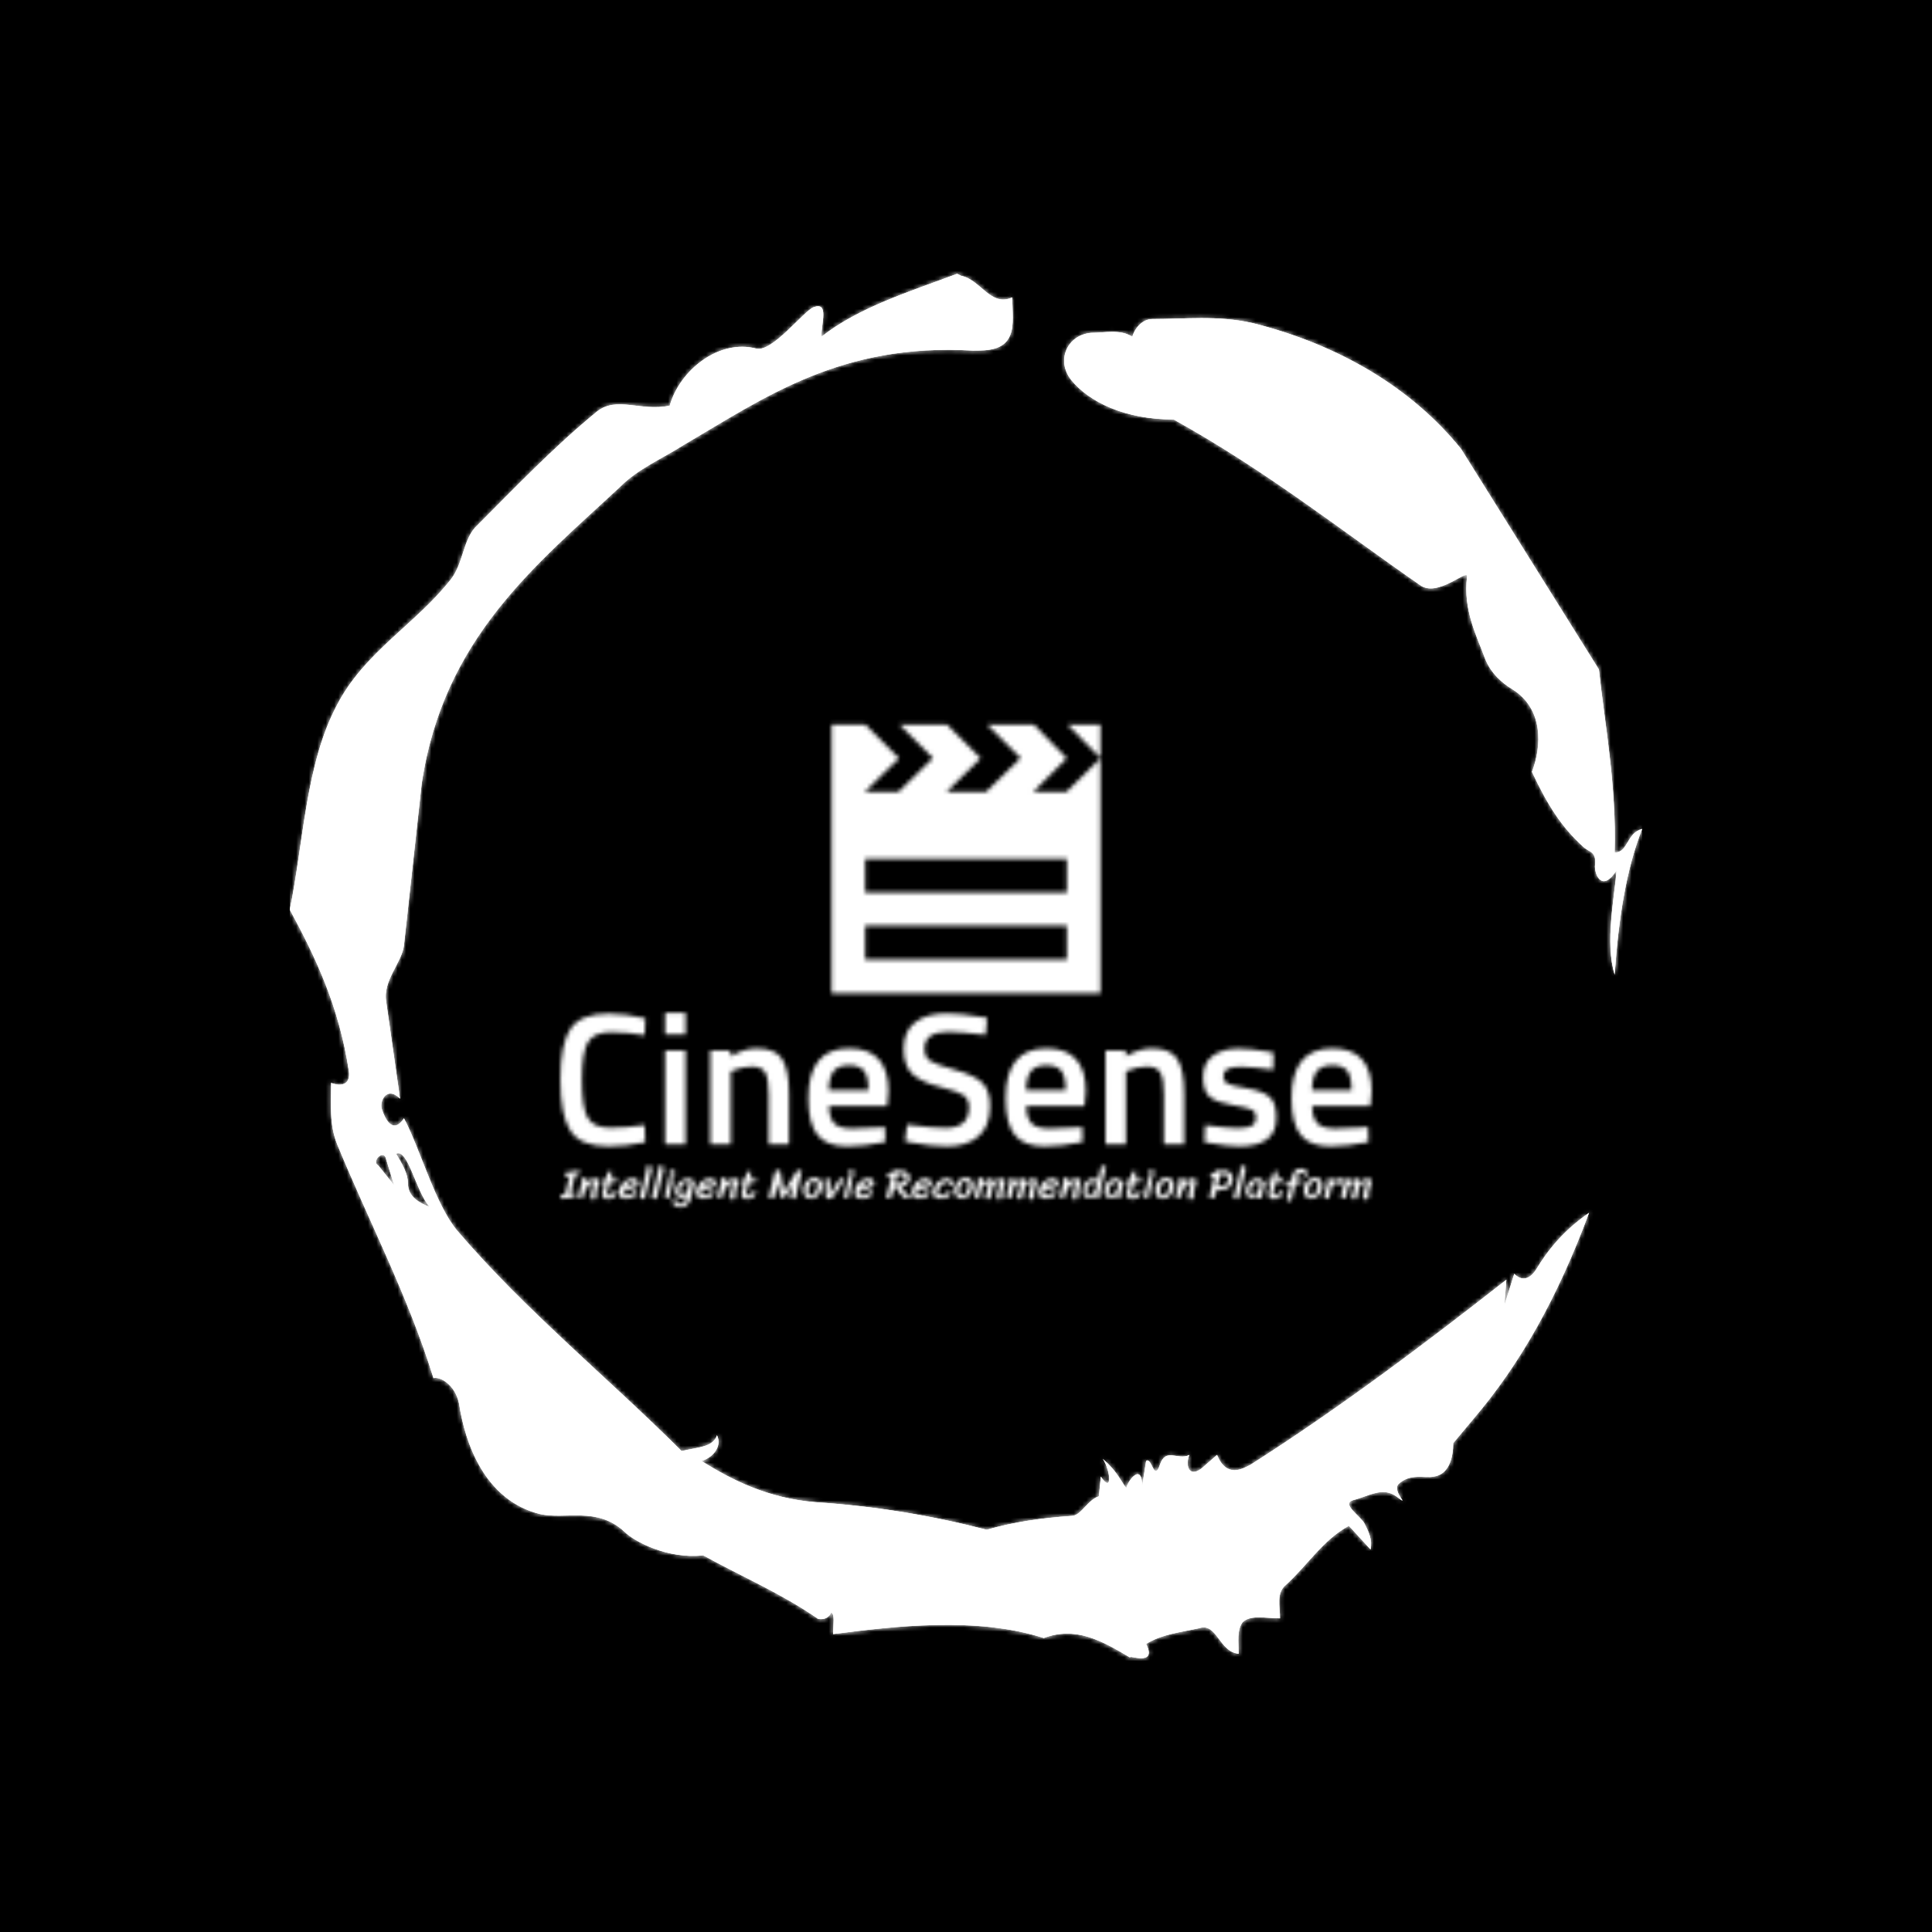 <svg xmlns="http://www.w3.org/2000/svg" version="1.1" xmlns:xlink="http://www.w3.org/1999/xlink" xmlns:svgjs="http://svgjs.dev/svgjs" width="1000" height="1000" viewBox="0 0 1000 1000"><rect width="1000" height="1000" fill="#000000"></rect><g transform="matrix(0.7,0,0,0.7,150,106.25)"><svg viewBox="0 0 320 360" data-background-color="#ffffff" preserveAspectRatio="xMidYMid meet" height="1125" width="1000" xmlns="http://www.w3.org/2000/svg" xmlns:xlink="http://www.w3.org/1999/xlink"><g id="tight-bounds" transform="matrix(1,0,0,1,0,0)"><svg viewBox="0 0 320 360" height="360" width="320"><rect width="320" height="360" fill="#ffffff" mask="url(#b8754a80-a5c1-4b01-8dff-243d937a14ab)" data-fill-palette-color="tertiary"></rect><g><svg></svg></g><g><svg viewBox="0 0 320 360" height="360" width="320"><g><path xmlns="http://www.w3.org/2000/svg" d="M20.961 227.22l3.726 4.658-1.863-6.056c-0.466-2.795-3.726 0.466-1.863 1.398M25.153 224.425c1.397 2.329 2.795 4.658 2.795 6.987 0 3.261 2.795 4.658 5.123 5.589-3.261-3.726-5.124-13.974-7.918-12.576M204.017 26.929c7.918 0 15.371-0.932 23.756 0.931 20.495 5.124 37.729 15.371 49.374 29.811l32.606 52.169c1.397 13.042 4.192 27.482 3.726 43.319 3.261 0 2.795-4.658 6.521-5.59-3.726 9.316-5.59 20.961-6.521 34.469-2.329-7.453 0-18.632 0.466-24.687-3.261 5.124-5.124 1.397-5.124-0.932 0.466-3.726-1.397-3.261-2.795-4.658-5.124-4.658-8.384-9.782-12.11-17.7 2.329-6.055 2.795-14.905-4.658-19.563-2.329-1.397-5.124-3.726-6.521-7.453-1.863-5.124-5.124-11.179-4.193-19.097 0.466-2.329-6.987 5.124-11.179 1.863-18.166-12.576-36.332-27.016-58.224-39.127-11.645 0-20.029-4.192-24.221-9.316-3.726-4.658-0.932-10.713 4.658-11.179 3.261 0 6.987-0.932 9.782 0.932 0.466-1.863 2.329-4.192 4.657-4.192M157.904 16.215l0.932 0.466c4.658 0.932 6.987 7.453 12.11 5.124 0 3.261 0.466 6.521-0.466 8.85-1.397 3.726-5.59 3.726-8.85 3.726-31.208-1.863-49.374 11.179-68.471 22.358-5.124 3.261-10.713 5.59-14.906 9.782-20.029 18.632-41.921 35.866-47.045 70.335l-4.192 38.195c-0.466 4.192-5.124 8.384-4.192 13.508l3.26 22.824c-3.261-3.261-5.124 0.932-4.192 2.795 0.466 1.397 2.329 6.055 5.124 1.863 3.726 6.987 7.453 20.495 12.576 26.55 15.837 18.632 36.332 35.4 53.101 52.169 4.192-0.932 7.453-0.932 8.384-3.727 1.397 2.795-1.397 5.59-3.726 6.056 7.453 4.658 15.837 8.85 27.016 9.781 14.44 0.932 27.948 3.261 40.524 6.522 6.521-1.863 13.042-2.795 20.029-3.261 2.329 0 3.726-3.726 6.521-4.658l0.466-4.658c2.795 4.192 2.329-1.397 0.466-4.192 3.261 2.795 4.192 5.124 5.589 6.987 0-1.397 3.726-6.521 3.727-0.466l0.931-6.055c1.397-0.932 1.863 5.124 3.261 0.931 1.397-4.192 4.192-0.932 6.987-2.329-0.932 1.863-0.466 5.59 2.794 3.261l3.727-3.261c2.329 5.59 6.055 3.261 7.918 2.329 20.495-13.042 40.99-28.413 60.553-43.784l-0.466 6.055 2.329-7.453c2.329 2.329 4.192 0.466 5.124-0.931 2.795-4.658 6.521-9.316 12.577-13.508-7.453 20.029-16.303 35.866-27.482 48.908l-4.658 5.59c0 3.261-0.932 7.453-4.658 7.918-1.863 0.466-5.59-0.932-8.384 1.863-1.397 1.863 3.261 5.59-0.466 2.795-3.261-2.329-6.521 0-10.248 0.932-2.795 0.932 1.863 3.726 2.795 5.589 0.932 1.863 1.863 3.726 1.398 6.056l-5.124-5.59c-6.055 3.261-9.782 9.316-14.906 13.974-2.329 1.863-1.397 5.124-1.397 7.918-3.261 0-6.987-0.932-8.85 0.932-1.397 1.863-0.932 4.658-0.932 7.453-4.658-0.466-5.124-7.453-9.315-6.056-4.192 0.932-8.85 1.397-12.577 3.727 2.795 5.59-4.658 2.329-3.726 3.26-6.987-4.192-13.042-7.453-20.495-4.658-15.837-5.124-35.4-2.795-49.84-0.931 0-2.329 0.466-4.658-0.466-5.124-0.932 2.329-3.726 1.397-3.26 1.397-8.85-6.055-17.7-9.782-27.016-14.905-8.384 0.932-16.303-3.261-18.632-5.59-6.521-6.055-13.974-2.795-20.029-4.192-13.042-3.261-17.7-16.769-19.098-26.084-0.932-4.658-4.658-6.521-6.055-6.056-6.055-19.563-15.371-37.263-22.824-55.429-1.863-4.658-1.397-9.316-1.397-14.44 2.329 0.932 4.658 0.466 4.192-2.794-2.329-15.371-7.918-27.016-13.974-38.195 3.261-15.837 3.726-34.469 11.179-48.443 6.521-12.576 18.632-19.098 27.016-29.811 2.795-3.726 2.795-8.85 5.59-12.11 9.316-9.316 18.632-19.098 28.879-27.482 4.658-3.726 10.247 0 17.234-1.397 2.329-8.384 11.645-15.837 20.495-13.508 3.726 0.932 11.179-8.85 13.508-9.782 3.726-1.397 1.863 3.726 1.863 6.987 8.85-6.987 20.961-10.713 32.14-14.906" fill="#ffffff" fill-rule="nonzero" stroke="none" stroke-width="1" stroke-linecap="butt" stroke-linejoin="miter" stroke-miterlimit="10" stroke-dasharray="" stroke-dashoffset="0" font-family="none" font-weight="none" font-size="none" text-anchor="none" style="mix-blend-mode: normal" data-fill-palette-color="tertiary"></path></g><g transform="matrix(1,0,0,1,64,122.871)"><svg viewBox="0 0 192 114.259" height="114.259" width="192"><g><svg viewBox="0 0 192 114.259" height="114.259" width="192"><g><svg viewBox="0 0 192 114.259" height="114.259" width="192"><g transform="matrix(1,0,0,1,0,68.226)"><svg viewBox="0 0 192 46.033" height="46.033" width="192"><g id="textblocktransform"><svg viewBox="0 0 192 46.033" height="46.033" width="192" id="textblock"><g><svg viewBox="0 0 192 31.585" height="31.585" width="192"><g transform="matrix(1,0,0,1,0,0)"><svg width="192" viewBox="2.6 -35 216.08 35.55" height="31.585" data-palette-color="url(#3dbeadc1-82bd-423c-9d8c-e81318987caf)"></svg></g></svg></g><g transform="matrix(1,0,0,1,0,36.194)"><svg viewBox="0 0 192 9.838" height="9.838" width="192"><g transform="matrix(1,0,0,1,0,0)"><svg width="192" viewBox="-1.2 -38.75 977.65 50.1" height="9.838" data-palette-color="url(#03eb45fd-7d38-4199-a950-371eafd3f87b)"></svg></g></svg></g></svg></g></svg></g><g transform="matrix(1,0,0,1,64.192,0)"><svg viewBox="0 0 63.617 63.617" height="63.617" width="63.617"><g><svg xmlns="http://www.w3.org/2000/svg" xmlns:xlink="http://www.w3.org/1999/xlink" version="1.1" x="0" y="0" viewBox="0 0 100 100" style="enable-background:new 0 0 100 100;" xml:space="preserve" height="63.617" width="63.617" class="icon-icon-0" data-fill-palette-color="accent" id="icon-0"></svg></g></svg></g><g></g></svg></g></svg></g></svg></g></svg></g><defs></defs><mask id="da7b3b96-2236-41f2-82c4-803df9293cd0"><g id="SvgjsG2178"><svg viewBox="0 0 320 360" height="360" width="320"><g><svg></svg></g><g><svg viewBox="0 0 320 360" height="360" width="320"><g></g><g transform="matrix(1,0,0,1,64,122.871)"><svg viewBox="0 0 192 114.259" height="114.259" width="192"><g><svg viewBox="0 0 192 114.259" height="114.259" width="192"><g><svg viewBox="0 0 192 114.259" height="114.259" width="192"><g transform="matrix(1,0,0,1,0,68.226)"><svg viewBox="0 0 192 46.033" height="46.033" width="192"><g id="SvgjsG2177"><svg viewBox="0 0 192 46.033" height="46.033" width="192" id="SvgjsSvg2176"><g><svg viewBox="0 0 192 31.585" height="31.585" width="192"><g transform="matrix(1,0,0,1,0,0)"><svg width="192" viewBox="2.6 -35 216.08 35.55" height="31.585" data-palette-color="url(#3dbeadc1-82bd-423c-9d8c-e81318987caf)"><path d="M15.45 0.55L15.45 0.55Q7.95 0.55 5.28-3.6 2.6-7.75 2.6-17.25 2.6-26.75 5.3-30.78 8-34.8 15.45-34.8L15.45-34.8Q19.9-34.8 25.25-33.55L25.25-33.55 25.05-29.05Q20.55-29.85 16.05-29.85 11.55-29.85 9.95-27.18 8.35-24.5 8.35-17.13 8.35-9.75 9.9-7.08 11.45-4.4 15.95-4.4 20.45-4.4 25.05-5.15L25.05-5.15 25.2-0.55Q20.05 0.55 15.45 0.55ZM35.95 0L30.5 0 30.5-25 35.95-25 35.95 0ZM35.95-29.25L30.5-29.25 30.5-35 35.95-35 35.95-29.25ZM48-19.4L48 0 42.55 0 42.55-25 47.95-25 47.95-23.45Q51.6-25.55 54.85-25.55L54.85-25.55Q59.85-25.55 61.67-22.73 63.5-19.9 63.5-13.4L63.5-13.4 63.5 0 58.1 0 58.1-13.25Q58.1-17.3 57.22-19 56.35-20.7 53.65-20.7L53.65-20.7Q51.1-20.7 48.75-19.7L48.75-19.7 48-19.4ZM87.64-4.5L87.64-4.5 89.04-4.65 89.14-0.6Q83.44 0.55 79.04 0.55L79.04 0.55Q73.49 0.55 71.07-2.5 68.64-5.55 68.64-12.25L68.64-12.25Q68.64-25.55 79.49-25.55L79.49-25.55Q89.99-25.55 89.99-14.1L89.99-14.1 89.64-10.2 74.14-10.2Q74.19-7.1 75.49-5.65 76.79-4.2 80.34-4.2 83.89-4.2 87.64-4.5ZM74.09-14.4L84.64-14.4Q84.64-18.1 83.47-19.58 82.29-21.05 79.49-21.05 76.69-21.05 75.42-19.5 74.14-17.95 74.09-14.4L74.09-14.4ZM105.94-29.95L105.94-29.95Q99.59-29.95 99.59-25.5L99.59-25.5Q99.59-23.2 101.09-22.23 102.59-21.25 107.72-19.83 112.84-18.4 114.94-16.43 117.04-14.45 117.04-10.2L117.04-10.2Q117.04-4.8 113.97-2.13 110.89 0.55 105.59 0.55L105.59 0.55Q101.34 0.55 96.19-0.45L96.19-0.45 94.39-0.8 94.94-5.25Q101.69-4.35 105.24-4.35L105.24-4.35Q111.44-4.35 111.44-9.85L111.44-9.85Q111.44-12 110.04-13.03 108.64-14.05 103.74-15.28 98.84-16.5 96.44-18.65 94.04-20.8 94.04-25.45 94.04-30.1 97.07-32.48 100.09-34.85 105.44-34.85L105.44-34.85Q109.29-34.85 114.54-33.95L114.54-33.95 116.29-33.65 115.84-29.15Q108.84-29.95 105.94-29.95ZM140.19-4.5L140.19-4.5 141.59-4.65 141.69-0.6Q135.99 0.55 131.59 0.55L131.59 0.55Q126.04 0.55 123.61-2.5 121.19-5.55 121.19-12.25L121.19-12.25Q121.19-25.55 132.04-25.55L132.04-25.55Q142.54-25.55 142.54-14.1L142.54-14.1 142.19-10.2 126.69-10.2Q126.74-7.1 128.04-5.65 129.34-4.2 132.89-4.2 136.44-4.2 140.19-4.5ZM126.64-14.4L137.19-14.4Q137.19-18.1 136.01-19.58 134.84-21.05 132.04-21.05 129.24-21.05 127.96-19.5 126.69-17.95 126.64-14.4L126.64-14.4ZM153.24-19.4L153.24 0 147.79 0 147.79-25 153.19-25 153.19-23.45Q156.84-25.55 160.09-25.55L160.09-25.55Q165.09-25.55 166.91-22.73 168.74-19.9 168.74-13.4L168.74-13.4 168.74 0 163.34 0 163.34-13.25Q163.34-17.3 162.46-19 161.59-20.7 158.89-20.7L158.89-20.7Q156.34-20.7 153.99-19.7L153.99-19.7 153.24-19.4ZM192.53-24.4L192.43-19.85Q186.53-20.65 183.88-20.65 181.23-20.65 180.21-20.03 179.18-19.4 179.18-18.05 179.18-16.7 180.31-16.15 181.43-15.6 185.61-14.88 189.78-14.15 191.53-12.6 193.28-11.05 193.28-7.1 193.28-3.15 190.76-1.3 188.23 0.55 183.38 0.55L183.38 0.55Q180.33 0.55 175.68-0.3L175.68-0.3 174.13-0.55 174.33-5.1Q180.33-4.3 182.98-4.3 185.63-4.3 186.76-4.95 187.88-5.6 187.88-7.1 187.88-8.6 186.81-9.18 185.73-9.75 181.66-10.43 177.58-11.1 175.68-12.55 173.78-14 173.78-17.85 173.78-21.7 176.41-23.6 179.03-25.5 183.13-25.5L183.13-25.5Q186.33-25.5 190.98-24.7L190.98-24.7 192.53-24.4ZM216.33-4.5L216.33-4.5 217.73-4.65 217.83-0.6Q212.13 0.55 207.73 0.55L207.73 0.55Q202.18 0.55 199.76-2.5 197.33-5.55 197.33-12.25L197.33-12.25Q197.33-25.55 208.18-25.55L208.18-25.55Q218.68-25.55 218.68-14.1L218.68-14.1 218.33-10.2 202.83-10.2Q202.88-7.1 204.18-5.65 205.48-4.2 209.03-4.2 212.58-4.2 216.33-4.5ZM202.78-14.4L213.33-14.4Q213.33-18.1 212.16-19.58 210.98-21.05 208.18-21.05 205.38-21.05 204.11-19.5 202.83-17.95 202.78-14.4L202.78-14.4Z" opacity="1" transform="matrix(1,0,0,1,0,0)" fill="white" class="wordmark-text-0" id="SvgjsPath2175"></path></svg></g></svg></g><g transform="matrix(1,0,0,1,0,36.194)"><svg viewBox="0 0 192 9.838" height="9.838" width="192"><g transform="matrix(1,0,0,1,0,0)"><svg width="192" viewBox="-1.2 -38.75 977.65 50.1" height="9.838" data-palette-color="url(#03eb45fd-7d38-4199-a950-371eafd3f87b)"></svg></g></svg></g></svg></g></svg></g><g transform="matrix(1,0,0,1,64.192,0)"><svg viewBox="0 0 63.617 63.617" height="63.617" width="63.617"><g><svg xmlns="http://www.w3.org/2000/svg" xmlns:xlink="http://www.w3.org/1999/xlink" version="1.1" x="0" y="0" viewBox="0 0 100 100" style="enable-background:new 0 0 100 100;" xml:space="preserve" height="63.617" width="63.617" class="icon-icon-0" data-fill-palette-color="accent" id="SvgjsSvg2173"></svg></g></svg></g><g></g></svg></g></svg></g></svg></g></svg></g><defs><mask></mask></defs></svg></g></mask><linearGradient x1="0" x2="1" y1="0.578" y2="0.595" id="3dbeadc1-82bd-423c-9d8c-e81318987caf"><stop stop-color="#6ee2f5" offset="0"></stop><stop stop-color="#6454f0" offset="1"></stop></linearGradient><rect width="320" height="360" fill="#ffffff" mask="url(#da7b3b96-2236-41f2-82c4-803df9293cd0)" data-fill-palette-color="primary"></rect><mask id="afa4918b-099f-4ce4-9bf7-4b02c9cef17f"><g id="SvgjsG2188"><svg viewBox="0 0 320 360" height="360" width="320"><g><svg></svg></g><g><svg viewBox="0 0 320 360" height="360" width="320"><g></g><g transform="matrix(1,0,0,1,64,122.871)"><svg viewBox="0 0 192 114.259" height="114.259" width="192"><g><svg viewBox="0 0 192 114.259" height="114.259" width="192"><g><svg viewBox="0 0 192 114.259" height="114.259" width="192"><g transform="matrix(1,0,0,1,0,68.226)"><svg viewBox="0 0 192 46.033" height="46.033" width="192"><g id="SvgjsG2187"><svg viewBox="0 0 192 46.033" height="46.033" width="192" id="SvgjsSvg2186"><g><svg viewBox="0 0 192 31.585" height="31.585" width="192"><g transform="matrix(1,0,0,1,0,0)"><svg width="192" viewBox="2.6 -35 216.08 35.55" height="31.585" data-palette-color="url(#3dbeadc1-82bd-423c-9d8c-e81318987caf)"></svg></g></svg></g><g transform="matrix(1,0,0,1,0,36.194)"><svg viewBox="0 0 192 9.838" height="9.838" width="192"><g transform="matrix(1,0,0,1,0,0)"><svg width="192" viewBox="-1.2 -38.75 977.65 50.1" height="9.838" data-palette-color="url(#03eb45fd-7d38-4199-a950-371eafd3f87b)"><path d="M6.05-25.9Q5.05-26.25 4.53-26.98 4-27.7 4-28.7L4-28.7Q4-30.15 5.95-31L5.95-31Q13.1-32.45 20.35-33.05L20.35-33.05Q22.3-32.2 22.3-30.75L22.3-30.75Q22.3-29.85 21.4-29 20.5-28.15 19.35-27.8L19.35-27.8 16.6-27.45Q15.75-23.7 12.7-11.3L12.7-11.3 11.3-5.7 15.15-6.1Q17.1-5.25 17.1-3.8L17.1-3.8Q17.1-2.9 16.2-2.05 15.3-1.2 14.15-0.85L14.15-0.85 12.15-0.6Q4.8 0.2 0.85 1.05L0.85 1.05Q-0.15 0.7-0.68-0.03-1.2-0.75-1.2-1.75L-1.2-1.75Q-1.2-3.2 0.75-4.05L0.75-4.05Q3.25-4.55 4.55-4.75L4.55-4.75 10.05-26.6Q8-26.3 6.05-25.9L6.05-25.9ZM23.95-22.85Q23.8-23 23.8-23.2L23.8-23.2Q23.8-23.7 24.9-24.03 26-24.35 27.95-24.35L27.95-24.35Q29.75-24.35 30.6-23.43 31.45-22.5 31.6-21.2L31.6-21.2 30.7-17.95Q31.75-19.4 33.65-20.73 35.55-22.05 37.5-22.85 39.45-23.65 40.7-23.65L40.7-23.65Q43.35-23.65 44.55-22.68 45.75-21.7 45.75-19.6L45.75-19.6Q42.8-11.9 41.85-3L41.85-3 42.55-0.55Q41.95 0.6 40.87 1.28 39.8 1.95 37.75 1.95L37.75 1.95Q36.55 1.95 36 1.15 35.45 0.35 35.45-0.85L35.45-0.85Q35.45-4.2 36.42-8.22 37.4-12.25 38.7-16.45L38.7-16.45Q39.2-18.05 39.2-18.1L39.2-18.1Q39.2-18.8 38.4-18.8L38.4-18.8Q37.3-18.8 35.07-17.25 32.85-15.7 30.5-12.03 28.15-8.35 26.7-2.4L26.7-2.4Q26.6-2.1 26.45-1.3 26.3-0.5 25.65-0.18 25 0.15 23.55 0.15L23.55 0.15Q21.9 0.15 21.12-0.2 20.35-0.55 20.35-1.7L20.35-1.7Q20.5-2.4 20.8-3.4L20.8-3.4Q23.7-15.05 25.25-21.35L25.25-21.35 23.95-22.85ZM58.25-18.1L55.1-5.5Q55.1-4.35 55.7-3.68 56.3-3 57.4-3L57.4-3Q58.9-3 59.87-3.88 60.85-4.75 61.95-6.35L61.95-6.35Q62.75-7.5 63.25-8 63.75-8.5 64.4-8.5L64.4-8.5Q65.7-8.5 66.25-8.18 66.8-7.85 66.8-6.85L66.8-6.85Q66.8-6.4 66.7-5.78 66.59-5.15 66.45-4.85L66.45-4.85Q65.25-2.3 62.52-0.45 59.8 1.4 56.35 1.4L56.35 1.4Q52.9 1.4 51.15-0.28 49.4-1.95 49.4-5.05L49.4-5.05Q49.4-5.5 49.85-7.4 50.3-9.3 51-11.95L51-11.95 52.4-17.65 49.35-17.4Q48.75-17.4 48.45-17.85 48.15-18.3 48.15-18.95L48.15-18.95Q48.15-20.2 49.05-21.45L49.05-21.45Q49.15-21.6 50.05-21.75 50.95-21.9 52.25-22.05L52.25-22.05 53.6-22.2 55.3-29.5Q55.8-30.8 56.82-31.53 57.85-32.25 58.75-32.25L58.75-32.25Q59.75-32.25 60.45-31.65 61.15-31.05 61.2-30.25L61.2-30.25 59.4-22.75Q61.35-23 63.02-23.18 64.7-23.35 65.65-23.35L65.65-23.35Q67.55-23.35 67.55-21.15L67.55-21.15Q67.55-20.3 66.82-19.63 66.09-18.95 65.25-18.8L65.25-18.8 58.25-18.1ZM78.69 1.05Q73.79 1.05 71.54-0.9 69.29-2.85 69.29-6.1L69.29-6.1Q69.29-10.85 71.67-14.9 74.04-18.95 78.02-21.33 81.99-23.7 86.59-23.7L86.59-23.7Q89.39-23.7 91.29-22.13 93.19-20.55 93.19-17.5L93.19-17.5Q93.19-15.75 92.07-14.63 90.94-13.5 88.84-12.63 86.74-11.75 82.04-10.15L82.04-10.15Q77.79-8.75 75.14-7.8L75.14-7.8Q74.94-7.05 74.94-6.25L74.94-6.25Q74.94-4.85 76.12-4.1 77.29-3.35 79.44-3.35L79.44-3.35Q80.79-3.35 82.54-3.9 84.29-4.45 84.74-5.3L84.74-5.3Q86.44-8.4 87.84-8.4L87.84-8.4Q89.89-8.4 90.62-7.63 91.34-6.85 91.39-5.9L91.39-5.9Q90.79-4.3 89.04-2.68 87.29-1.05 84.59 0 81.89 1.05 78.69 1.05L78.69 1.05ZM76.54-12.4Q81.49-14 84.69-15.38 87.89-16.75 87.89-18.1L87.89-18.1Q87.89-18.7 87.24-19.07 86.59-19.45 85.84-19.45L85.84-19.45Q84.34-19.45 82.42-18.3 80.49-17.15 78.84-15.5 77.19-13.85 76.54-12.4L76.54-12.4ZM109.44-35.85L107.34-27.2Q101.69-3.45 100.69-0.05L100.69-0.05Q100.59 0.25 99.67 0.73 98.74 1.2 98.39 1.2L98.39 1.2Q96.99 1.2 95.69 0.5 94.39-0.2 94.29-1.75L94.29-1.75Q94.34-1.85 94.79-2.8 95.24-3.75 95.69-5.5L95.69-5.5Q96.84-9.8 98.32-15.7 99.79-21.6 100.29-23.6L100.29-23.6 102.64-33.15Q102.59-33.55 102.59-37.3L102.59-37.3Q102.74-37.95 103.72-38.35 104.69-38.75 105.49-38.75L105.49-38.75Q106.74-38.75 108.07-37.9 109.39-37.05 109.44-35.85L109.44-35.85ZM123.69-35.85L121.59-27.2Q115.94-3.45 114.94-0.05L114.94-0.05Q114.84 0.25 113.91 0.73 112.99 1.2 112.64 1.2L112.64 1.2Q111.24 1.2 109.94 0.5 108.64-0.2 108.54-1.75L108.54-1.75Q108.59-1.85 109.04-2.8 109.49-3.75 109.94-5.5L109.94-5.5Q111.09-9.8 112.56-15.7 114.04-21.6 114.54-23.6L114.54-23.6 116.89-33.15Q116.84-33.55 116.84-37.3L116.84-37.3Q116.99-37.95 117.96-38.35 118.94-38.75 119.74-38.75L119.74-38.75Q120.99-38.75 122.31-37.9 123.64-37.05 123.69-35.85L123.69-35.85ZM129.54-29.7Q129.54-31.25 130.51-32.45 131.49-33.65 133.24-33.65L133.24-33.65Q135.09-33.65 136.46-32.5 137.84-31.35 137.84-29.9L137.84-29.9Q137.84-28.45 136.44-27.4 135.04-26.35 133.19-26.35L133.19-26.35Q131.39-26.35 130.46-27.28 129.54-28.2 129.54-29.7L129.54-29.7ZM134.79-20.85Q132.14-10.05 130.74-4.6L130.74-4.6Q130.54-3.8 130.54-2.85L130.54-2.85 130.59-1.45Q130.59-0.6 130.06-0.25 129.54 0.1 127.84 0.15L127.84 0.15Q126.19 0.15 125.34-0.2 124.49-0.55 124.49-1.7L124.49-1.7Q124.49-2.25 125.76-7.55 127.04-12.85 129.24-21.35L129.24-21.35 128.09-22.85Q127.94-23 127.94-23.2L127.94-23.2Q127.94-23.7 129.04-24.03 130.14-24.35 132.09-24.35L132.09-24.35Q133.79-24.35 134.26-23.38 134.74-22.4 134.79-20.85L134.79-20.85ZM143.03 11.35Q140.73 11.35 138.71 10.35 136.68 9.35 135.31 7.78 133.93 6.2 133.33 4.6L133.33 4.6Q133.38 3.7 134.21 2.83 135.03 1.95 137.08 1.95L137.08 1.95Q137.73 1.95 138.21 2.45 138.68 2.95 139.28 4.05L139.28 4.05Q140.08 5.55 140.96 6.38 141.83 7.2 143.38 7.2L143.38 7.2Q145.13 7.2 146.76 5.83 148.38 4.45 149.56 2.1 150.73-0.25 151.18-3.1L151.18-3.1Q150.08-1.6 148.66-0.8 147.23 0 145.98 0L145.98 0Q141.98 0 139.66-1.78 137.33-3.55 137.33-8.1L137.33-8.1Q137.33-12.2 139.61-15.75 141.88-19.3 145.68-21.4 149.48-23.5 153.83-23.5L153.83-23.5Q156.68-23.5 158.06-22.35 159.43-21.2 159.73-19.45L159.73-19.45Q160.58-19.05 160.63-18.65L160.63-18.65Q160.63-18.5 160.43-17.6L160.43-17.6Q159.48-13.5 156.43-1.4L156.43-1.4 155.88 0.8Q154.63 5.65 151.11 8.5 147.58 11.35 143.03 11.35L143.03 11.35ZM154.33-18.35Q153.93-19.05 153.56-19.25 153.18-19.45 152.43-19.45L152.43-19.45Q150.08-19.45 147.88-17.93 145.68-16.4 144.33-13.98 142.98-11.55 142.98-9L142.98-9Q142.98-7.15 143.66-5.8 144.33-4.45 145.83-4.25L145.83-4.25Q147.83-4.6 149.61-6.05 151.38-7.5 152.03-9.8L152.03-9.8 154.33-18.35ZM171.93 1.05Q167.03 1.05 164.78-0.9 162.53-2.85 162.53-6.1L162.53-6.1Q162.53-10.85 164.91-14.9 167.28-18.95 171.26-21.33 175.23-23.7 179.83-23.7L179.83-23.7Q182.63-23.7 184.53-22.13 186.43-20.55 186.43-17.5L186.43-17.5Q186.43-15.75 185.31-14.63 184.18-13.5 182.08-12.63 179.98-11.75 175.28-10.15L175.28-10.15Q171.03-8.75 168.38-7.8L168.38-7.8Q168.18-7.05 168.18-6.25L168.18-6.25Q168.18-4.85 169.36-4.1 170.53-3.35 172.68-3.35L172.68-3.35Q174.03-3.35 175.78-3.9 177.53-4.45 177.98-5.3L177.98-5.3Q179.68-8.4 181.08-8.4L181.08-8.4Q183.13-8.4 183.86-7.63 184.58-6.85 184.63-5.9L184.63-5.9Q184.03-4.3 182.28-2.68 180.53-1.05 177.83 0 175.13 1.05 171.93 1.05L171.93 1.05ZM169.78-12.4Q174.73-14 177.93-15.38 181.13-16.75 181.13-18.1L181.13-18.1Q181.13-18.7 180.48-19.07 179.83-19.45 179.08-19.45L179.08-19.45Q177.58-19.45 175.66-18.3 173.73-17.15 172.08-15.5 170.43-13.85 169.78-12.4L169.78-12.4ZM191.68-22.85Q191.53-23 191.53-23.2L191.53-23.2Q191.53-23.7 192.63-24.03 193.73-24.35 195.68-24.35L195.68-24.35Q197.48-24.35 198.33-23.43 199.18-22.5 199.33-21.2L199.33-21.2 198.43-17.95Q199.48-19.4 201.38-20.73 203.28-22.05 205.23-22.85 207.18-23.65 208.43-23.65L208.43-23.65Q211.08-23.65 212.28-22.68 213.48-21.7 213.48-19.6L213.48-19.6Q210.53-11.9 209.58-3L209.58-3 210.28-0.55Q209.68 0.6 208.6 1.28 207.53 1.95 205.48 1.95L205.48 1.95Q204.28 1.95 203.73 1.15 203.18 0.35 203.18-0.85L203.18-0.85Q203.18-4.2 204.15-8.22 205.13-12.25 206.43-16.45L206.43-16.45Q206.93-18.05 206.93-18.1L206.93-18.1Q206.93-18.8 206.13-18.8L206.13-18.8Q205.03-18.8 202.8-17.25 200.58-15.7 198.23-12.03 195.88-8.35 194.43-2.4L194.43-2.4Q194.33-2.1 194.18-1.3 194.03-0.5 193.38-0.18 192.73 0.15 191.28 0.15L191.28 0.15Q189.63 0.15 188.85-0.2 188.08-0.55 188.08-1.7L188.08-1.7Q188.23-2.4 188.53-3.4L188.53-3.4Q191.43-15.05 192.98-21.35L192.98-21.35 191.68-22.85ZM225.98-18.1L222.83-5.5Q222.83-4.35 223.43-3.68 224.03-3 225.13-3L225.13-3Q226.63-3 227.6-3.88 228.58-4.75 229.68-6.35L229.68-6.35Q230.48-7.5 230.98-8 231.48-8.5 232.13-8.5L232.13-8.5Q233.43-8.5 233.98-8.18 234.53-7.85 234.53-6.85L234.53-6.85Q234.53-6.4 234.43-5.78 234.33-5.15 234.18-4.85L234.18-4.85Q232.98-2.3 230.25-0.45 227.53 1.4 224.08 1.4L224.08 1.4Q220.63 1.4 218.88-0.28 217.13-1.95 217.13-5.05L217.13-5.05Q217.13-5.5 217.58-7.4 218.03-9.3 218.73-11.95L218.73-11.95 220.13-17.65 217.08-17.4Q216.48-17.4 216.18-17.85 215.88-18.3 215.88-18.95L215.88-18.95Q215.88-20.2 216.78-21.45L216.78-21.45Q216.88-21.6 217.78-21.75 218.68-21.9 219.98-22.05L219.98-22.05 221.33-22.2 223.03-29.5Q223.53-30.8 224.55-31.53 225.58-32.25 226.48-32.25L226.48-32.25Q227.48-32.25 228.18-31.65 228.88-31.05 228.93-30.25L228.93-30.25 227.13-22.75Q229.08-23 230.75-23.18 232.43-23.35 233.38-23.35L233.38-23.35Q235.28-23.35 235.28-21.15L235.28-21.15Q235.28-20.3 234.55-19.63 233.83-18.95 232.98-18.8L232.98-18.8 225.98-18.1ZM286.57-33.4Q288.42-33.05 289-32.83 289.57-32.6 289.77-32.15L289.77-32.15Q288.72-28.1 287.02-20.68 285.32-13.25 284.72-10.7L284.72-10.7Q283.62-5.6 282.67-1.65L282.67-1.65Q281.97 1.1 280.47 1.1L280.47 1.1Q275.87 1.1 275.87-1.05L275.87-1.05Q275.87-0.2 278.47-12.35L278.47-12.35 279.37-16.65 269.42-1.25Q268.62-0.25 267.07-0.25L267.07-0.25Q265.77-0.25 264.65-0.9 263.52-1.55 263.67-2.2L263.67-2.2 260.92-18.35 256.82-1.8Q256.47-0.35 255.75 0.15 255.02 0.65 253.02 0.65L253.02 0.65Q251.47 0.65 250.75 0.13 250.02-0.4 250.02-1.65L250.02-1.65Q250.02-2.2 250.17-2.7L250.17-2.7 257.02-29.75Q257.57-31.95 258.2-32.68 258.82-33.4 260.47-33.4L260.47-33.4Q261.82-33.4 262.87-33.1 263.92-32.8 263.97-32.2L263.97-32.2 263.97-32.1 267.97-7.25Q270.12-10.7 275.05-18.65 279.97-26.6 282.77-31.05L282.77-31.05Q283.27-32.3 283.9-32.68 284.52-33.05 285.35-33.2 286.17-33.35 286.57-33.4L286.57-33.4ZM275.87-1.05L275.87-1.05ZM300.72 1.05Q296.32 1.05 293.87-1.95 291.42-4.95 291.42-9.6L291.42-9.6Q291.42-13.5 293.29-16.95 295.17-20.4 298.42-22.5 301.67-24.6 305.57-24.6L305.57-24.6Q309.42-24.6 311.89-22.08 314.37-19.55 314.37-14.65L314.37-14.65Q314.37-11.2 312.47-7.5 310.57-3.8 307.39-1.38 304.22 1.05 300.72 1.05L300.72 1.05ZM301.47-2.95Q303.07-2.95 304.69-4.95 306.32-6.95 307.37-10 308.42-13.05 308.42-15.95L308.42-15.95Q308.42-20.4 304.72-20.4L304.72-20.4Q302.67-20.4 300.97-18.45 299.27-16.5 298.27-13.63 297.27-10.75 297.27-8.25L297.27-8.25Q297.27-6.8 297.92-5.58 298.57-4.35 299.54-3.65 300.52-2.95 301.47-2.95L301.47-2.95ZM322.31 1.05Q320.62 0.7 319.91 0.35 319.21 0 319.01-0.6 318.81-1.2 318.76-2.65L318.76-2.65Q318.62-6.05 318.31-9.4L318.31-9.4Q318.26-10.2 318.01-14.15 317.76-18.1 317.76-21.65L317.76-21.65Q317.76-22.55 318.69-23.15 319.62-23.75 321.01-23.75L321.01-23.75Q323.71-23.75 323.71-21.3L323.71-21.3 323.76-7.6 323.76-4.1Q327.12-10.4 331.34-17.1 335.56-23.8 336.81-23.8L336.81-23.8Q338.41-23.8 339.51-23.18 340.62-22.55 340.66-21.75L340.66-21.75Q340.21-20.9 338.71-18.65L338.71-18.65Q338.12-17.8 336.56-15.35L336.56-15.35 334.81-12.6Q330.62-6.05 328.96-3.63 327.31-1.2 326.16-0.15L326.16-0.15Q325.62 0.35 324.56 0.7 323.51 1.05 322.31 1.05L322.31 1.05ZM345.51-29.7Q345.51-31.25 346.49-32.45 347.46-33.65 349.21-33.65L349.21-33.65Q351.06-33.65 352.44-32.5 353.81-31.35 353.81-29.9L353.81-29.9Q353.81-28.45 352.41-27.4 351.01-26.35 349.16-26.35L349.16-26.35Q347.36-26.35 346.44-27.28 345.51-28.2 345.51-29.7L345.51-29.7ZM350.76-20.85Q348.11-10.05 346.71-4.6L346.71-4.6Q346.51-3.8 346.51-2.85L346.51-2.85 346.56-1.45Q346.56-0.6 346.04-0.25 345.51 0.1 343.81 0.15L343.81 0.15Q342.16 0.15 341.31-0.2 340.46-0.55 340.46-1.7L340.46-1.7Q340.46-2.25 341.74-7.55 343.01-12.85 345.21-21.35L345.21-21.35 344.06-22.85Q343.91-23 343.91-23.2L343.91-23.2Q343.91-23.7 345.01-24.03 346.11-24.35 348.06-24.35L348.06-24.35Q349.76-24.35 350.24-23.38 350.71-22.4 350.76-20.85L350.76-20.85ZM362.66 1.05Q357.76 1.05 355.51-0.9 353.26-2.85 353.26-6.1L353.26-6.1Q353.26-10.85 355.63-14.9 358.01-18.95 361.99-21.33 365.96-23.7 370.56-23.7L370.56-23.7Q373.36-23.7 375.26-22.13 377.16-20.55 377.16-17.5L377.16-17.5Q377.16-15.75 376.04-14.63 374.91-13.5 372.81-12.63 370.71-11.75 366.01-10.15L366.01-10.15Q361.76-8.75 359.11-7.8L359.11-7.8Q358.91-7.05 358.91-6.25L358.91-6.25Q358.91-4.85 360.08-4.1 361.26-3.35 363.41-3.35L363.41-3.35Q364.76-3.35 366.51-3.9 368.26-4.45 368.71-5.3L368.71-5.3Q370.41-8.4 371.81-8.4L371.81-8.4Q373.86-8.4 374.58-7.63 375.31-6.85 375.36-5.9L375.36-5.9Q374.76-4.3 373.01-2.68 371.26-1.05 368.56 0 365.86 1.05 362.66 1.05L362.66 1.05ZM360.51-12.4Q365.46-14 368.66-15.38 371.86-16.75 371.86-18.1L371.86-18.1Q371.86-18.7 371.21-19.07 370.56-19.45 369.81-19.45L369.81-19.45Q368.31-19.45 366.38-18.3 364.46-17.15 362.81-15.5 361.16-13.85 360.51-12.4L360.51-12.4ZM418.25-3.95Q418.86-3.85 419.65-2.85 420.45-1.85 420.45-1L420.45-1Q420.45-0.45 419.61-0.15L419.61-0.15Q419.31-0.05 418.63 0.23 417.95 0.5 417.4 0.6 416.86 0.7 416.15 0.7L416.15 0.7Q415.11 0.7 414.56 0.45L414.56 0.45Q413.15-0.15 410.9-2.35 408.65-4.55 406.56-7.38 404.45-10.2 403.45-12.65L403.45-12.65 403.15-12.65Q401.75-12.65 401.11-12.7L401.11-12.7Q399.61-7.15 398.61-3L398.61-3Q398.2-1.25 397.38-0.3 396.56 0.65 394.7 0.65L394.7 0.65Q393.15 0.65 392.43 0.13 391.7-0.4 391.7-1.65L391.7-1.65Q391.7-2.2 391.86-2.7L391.86-2.7 397.9-26.05Q395.31-25.3 393.95-24L393.95-24Q393.4-24.6 393.08-25.58 392.75-26.55 392.75-27.5L392.75-27.5Q392.75-28.2 393.18-28.63 393.61-29.05 394.36-29.4L394.36-29.4Q394.61-29.55 396.18-30.3 397.75-31.05 399.2-31.45L399.2-31.45Q399.65-32.45 400.58-33.1 401.5-33.75 402.95-33.75L402.95-33.75Q403.81-33.75 404.36-33.43 404.9-33.1 405.11-32.6L405.11-32.6Q406.95-33.2 409.56-33.2L409.56-33.2Q412.75-33.2 415.13-31.93 417.5-30.65 418.75-28.65 420-26.65 420-24.6L420-24.6Q420-20.05 417.08-17.32 414.15-14.6 409.56-13.45L409.56-13.45Q410.61-11.65 412.36-9.4 414.11-7.15 415.68-5.58 417.25-4 417.75-4L417.75-4 418.25-3.95ZM404.56-27.4Q403.11-21.6 402.15-17.35L402.15-17.35Q402.75-17.3 403.86-17.3L403.86-17.3Q406.25-17.3 408.65-18.03 411.06-18.75 412.68-20.2 414.31-21.65 414.31-23.8L414.31-23.8Q414.31-25.75 412.7-26.93 411.11-28.1 408.4-28.1L408.4-28.1Q406.9-28.1 404.56-27.4L404.56-27.4ZM431.7 1.05Q426.8 1.05 424.55-0.9 422.3-2.85 422.3-6.1L422.3-6.1Q422.3-10.85 424.68-14.9 427.05-18.95 431.03-21.33 435-23.7 439.6-23.7L439.6-23.7Q442.4-23.7 444.3-22.13 446.2-20.55 446.2-17.5L446.2-17.5Q446.2-15.75 445.08-14.63 443.95-13.5 441.85-12.63 439.75-11.75 435.05-10.15L435.05-10.15Q430.8-8.75 428.15-7.8L428.15-7.8Q427.95-7.05 427.95-6.25L427.95-6.25Q427.95-4.85 429.13-4.1 430.3-3.35 432.45-3.35L432.45-3.35Q433.8-3.35 435.55-3.9 437.3-4.45 437.75-5.3L437.75-5.3Q439.45-8.4 440.85-8.4L440.85-8.4Q442.9-8.4 443.63-7.63 444.35-6.85 444.4-5.9L444.4-5.9Q443.8-4.3 442.05-2.68 440.3-1.05 437.6 0 434.9 1.05 431.7 1.05L431.7 1.05ZM429.55-12.4Q434.5-14 437.7-15.38 440.9-16.75 440.9-18.1L440.9-18.1Q440.9-18.7 440.25-19.07 439.6-19.45 438.85-19.45L438.85-19.45Q437.35-19.45 435.43-18.3 433.5-17.15 431.85-15.5 430.2-13.85 429.55-12.4L429.55-12.4ZM470.1-5.9Q469.5-4.3 467.75-2.68 466-1.05 463.3 0 460.6 1.05 457.4 1.05L457.4 1.05Q452.5 1.05 450.15-0.98 447.8-3 447.8-6.25L447.8-6.25Q447.8-10.95 450.2-14.98 452.6-19 456.65-21.35 460.7-23.7 465.3-23.7L465.3-23.7Q468.15-23.7 470.03-22.03 471.9-20.35 471.9-17.5L471.9-17.5Q471.9-16.4 471-15.68 470.1-14.95 468.6-14.95L468.6-14.95Q467.4-14.95 466.98-15.5 466.55-16.05 466.55-16.95L466.55-16.95 466.6-18.1Q466.6-18.7 465.95-19.07 465.3-19.45 464.55-19.45L464.55-19.45Q463-19.45 460.38-17.6 457.75-15.75 455.78-12.73 453.8-9.7 453.8-6.25L453.8-6.25Q453.8-4.85 454.9-4.1 456-3.35 458.15-3.35L458.15-3.35Q459.5-3.35 461.25-3.9 463-4.45 463.45-5.3L463.45-5.3Q465.15-8.4 466.55-8.4L466.55-8.4Q468.6-8.4 469.32-7.63 470.05-6.85 470.1-5.9L470.1-5.9ZM482.85 1.05Q478.45 1.05 476-1.95 473.55-4.95 473.55-9.6L473.55-9.6Q473.55-13.5 475.42-16.95 477.3-20.4 480.55-22.5 483.8-24.6 487.7-24.6L487.7-24.6Q491.55-24.6 494.02-22.08 496.5-19.55 496.5-14.65L496.5-14.65Q496.5-11.2 494.6-7.5 492.7-3.8 489.52-1.38 486.35 1.05 482.85 1.05L482.85 1.05ZM483.6-2.95Q485.2-2.95 486.82-4.95 488.45-6.95 489.5-10 490.55-13.05 490.55-15.95L490.55-15.95Q490.55-20.4 486.85-20.4L486.85-20.4Q484.8-20.4 483.1-18.45 481.4-16.5 480.4-13.63 479.4-10.75 479.4-8.25L479.4-8.25Q479.4-6.8 480.05-5.58 480.7-4.35 481.67-3.65 482.65-2.95 483.6-2.95L483.6-2.95ZM501.44-22.85Q501.29-23 501.29-23.2L501.29-23.2Q501.29-23.7 502.39-24.03 503.5-24.35 505.44-24.35L505.44-24.35Q507.19-24.35 507.79-23.38 508.39-22.4 508.54-20.85L508.54-20.85Q508.44-20.45 508.34-19.75L508.34-19.75 508.09-18.55Q509.54-20.25 512.39-21.88 515.25-23.5 516.85-23.5L516.85-23.5Q519.35-23.5 520.32-22.63 521.29-21.75 521.44-19.3L521.44-19.3Q523.29-21.05 525.69-22.28 528.1-23.5 529.89-23.5L529.89-23.5Q531.79-23.5 533.39-22.73 535-21.95 535-20.25L535-20.25Q535-19.8 534.94-19.55L534.94-19.55Q534.79-18.75 534.37-17.32 533.94-15.9 533.75-15.25L533.75-15.25Q532.5-11.2 531.82-8.43 531.14-5.65 531-3L531-3 531.69-0.55Q531.1 0.6 530.02 1.28 528.94 1.95 526.89 1.95L526.89 1.95Q525.69 1.95 525.14 1.15 524.6 0.35 524.6-0.85L524.6-0.85Q524.6-1.1 524.64-1.4 524.69-1.7 524.69-1.95L524.69-1.95Q524.79-4.75 525.52-7.63 526.25-10.5 527.39-14.1L527.39-14.1Q528.44-17.25 528.44-17.95L528.44-17.95Q528.44-18.25 528.37-18.57 528.29-18.9 528.19-18.9L528.19-18.9Q527.04-18.9 524.42-17.8 521.79-16.7 520.89-15.6L520.89-15.6Q519.94-12.55 517.75-2.9L517.75-2.9 517.44-1.5Q517.19-0.2 516.97 0.3 516.75 0.8 516.1 1.05 515.44 1.3 514 1.3L514 1.3Q510.54 1.3 510.54-0.1L510.54-0.1Q510.94-1.2 512.75-8.55L512.75-8.55Q513.85-13.1 515.25-18.6L515.25-18.6Q514.94-18.45 514.14-18.15L514.14-18.15Q511.75-17.2 509.97-16.2 508.19-15.2 507.09-13.85L507.09-13.85 505.79-8.55Q505.5-7.35 505.25-6.33 505-5.3 504.79-4.6L504.79-4.6Q504.54-3.75 504.44-2.3L504.44-2.3Q504.34-1.3 504.17-0.85 504-0.4 503.32-0.13 502.64 0.15 501.19 0.15L501.19 0.15Q499.54 0.15 498.69-0.2 497.84-0.55 497.84-1.7L497.84-1.7Q497.84-2.25 499.12-7.55 500.39-12.85 502.59-21.35L502.59-21.35 501.44-22.85ZM539.84-22.85Q539.69-23 539.69-23.2L539.69-23.2Q539.69-23.7 540.79-24.03 541.89-24.35 543.84-24.35L543.84-24.35Q545.59-24.35 546.19-23.38 546.79-22.4 546.94-20.85L546.94-20.85Q546.84-20.45 546.74-19.75L546.74-19.75 546.49-18.55Q547.94-20.25 550.79-21.88 553.64-23.5 555.24-23.5L555.24-23.5Q557.74-23.5 558.72-22.63 559.69-21.75 559.84-19.3L559.84-19.3Q561.69-21.05 564.09-22.28 566.49-23.5 568.29-23.5L568.29-23.5Q570.19-23.5 571.79-22.73 573.39-21.95 573.39-20.25L573.39-20.25Q573.39-19.8 573.34-19.55L573.34-19.55Q573.19-18.75 572.77-17.32 572.34-15.9 572.14-15.25L572.14-15.25Q570.89-11.2 570.22-8.43 569.54-5.65 569.39-3L569.39-3 570.09-0.55Q569.49 0.6 568.42 1.28 567.34 1.95 565.29 1.95L565.29 1.95Q564.09 1.95 563.54 1.15 562.99 0.35 562.99-0.85L562.99-0.85Q562.99-1.1 563.04-1.4 563.09-1.7 563.09-1.95L563.09-1.95Q563.19-4.75 563.92-7.63 564.64-10.5 565.79-14.1L565.79-14.1Q566.84-17.25 566.84-17.95L566.84-17.95Q566.84-18.25 566.77-18.57 566.69-18.9 566.59-18.9L566.59-18.9Q565.44-18.9 562.82-17.8 560.19-16.7 559.29-15.6L559.29-15.6Q558.34-12.55 556.14-2.9L556.14-2.9 555.84-1.5Q555.59-0.2 555.37 0.3 555.14 0.8 554.49 1.05 553.84 1.3 552.39 1.3L552.39 1.3Q548.94 1.3 548.94-0.1L548.94-0.1Q549.34-1.2 551.14-8.55L551.14-8.55Q552.24-13.1 553.64-18.6L553.64-18.6Q553.34-18.45 552.54-18.15L552.54-18.15Q550.14-17.2 548.37-16.2 546.59-15.2 545.49-13.85L545.49-13.85 544.19-8.55Q543.89-7.35 543.64-6.33 543.39-5.3 543.19-4.6L543.19-4.6Q542.94-3.75 542.84-2.3L542.84-2.3Q542.74-1.3 542.57-0.85 542.39-0.4 541.72-0.13 541.04 0.15 539.59 0.15L539.59 0.15Q537.94 0.15 537.09-0.2 536.24-0.55 536.24-1.7L536.24-1.7Q536.24-2.25 537.52-7.55 538.79-12.85 540.99-21.35L540.99-21.35 539.84-22.85ZM584.54 1.05Q579.64 1.05 577.39-0.9 575.14-2.85 575.14-6.1L575.14-6.1Q575.14-10.85 577.51-14.9 579.89-18.95 583.86-21.33 587.84-23.7 592.44-23.7L592.44-23.7Q595.24-23.7 597.14-22.13 599.04-20.55 599.04-17.5L599.04-17.5Q599.04-15.75 597.91-14.63 596.79-13.5 594.69-12.63 592.59-11.75 587.89-10.15L587.89-10.15Q583.64-8.75 580.99-7.8L580.99-7.8Q580.79-7.05 580.79-6.25L580.79-6.25Q580.79-4.85 581.96-4.1 583.14-3.35 585.29-3.35L585.29-3.35Q586.64-3.35 588.39-3.9 590.14-4.45 590.59-5.3L590.59-5.3Q592.29-8.4 593.69-8.4L593.69-8.4Q595.74-8.4 596.46-7.63 597.19-6.85 597.24-5.9L597.24-5.9Q596.64-4.3 594.89-2.68 593.14-1.05 590.44 0 587.74 1.05 584.54 1.05L584.54 1.05ZM582.39-12.4Q587.34-14 590.54-15.38 593.74-16.75 593.74-18.1L593.74-18.1Q593.74-18.7 593.09-19.07 592.44-19.45 591.69-19.45L591.69-19.45Q590.19-19.45 588.26-18.3 586.34-17.15 584.69-15.5 583.04-13.85 582.39-12.4L582.39-12.4ZM604.29-22.85Q604.14-23 604.14-23.2L604.14-23.2Q604.14-23.7 605.24-24.03 606.34-24.35 608.29-24.35L608.29-24.35Q610.09-24.35 610.94-23.43 611.79-22.5 611.94-21.2L611.94-21.2 611.04-17.95Q612.09-19.4 613.99-20.73 615.89-22.05 617.84-22.85 619.79-23.65 621.04-23.65L621.04-23.65Q623.69-23.65 624.89-22.68 626.09-21.7 626.09-19.6L626.09-19.6Q623.14-11.9 622.19-3L622.19-3 622.89-0.55Q622.29 0.6 621.21 1.28 620.14 1.95 618.09 1.95L618.09 1.95Q616.89 1.95 616.34 1.15 615.79 0.35 615.79-0.85L615.79-0.85Q615.79-4.2 616.76-8.22 617.74-12.25 619.04-16.45L619.04-16.45Q619.54-18.05 619.54-18.1L619.54-18.1Q619.54-18.8 618.74-18.8L618.74-18.8Q617.64-18.8 615.41-17.25 613.19-15.7 610.84-12.03 608.49-8.35 607.04-2.4L607.04-2.4Q606.94-2.1 606.79-1.3 606.64-0.5 605.99-0.18 605.34 0.15 603.89 0.15L603.89 0.15Q602.24 0.15 601.46-0.2 600.69-0.55 600.69-1.7L600.69-1.7Q600.84-2.4 601.14-3.4L601.14-3.4Q604.04-15.05 605.59-21.35L605.59-21.35 604.29-22.85ZM650.18-37.05Q650.38-37.8 651.36-38.27 652.33-38.75 653.43-38.75L653.43-38.75Q654.33-38.75 655.38-38.35 656.43-37.95 656.43-37.2L656.43-37.2 653.28-24.9Q649.13-8.75 648.43-5.2L648.43-5.2Q648.13-3.7 648.13-2.9L648.13-2.9Q648.13-1.55 648.43-0.25L648.43-0.25Q648.33 0.05 647.66 0.35 646.98 0.65 646.43 0.65L646.43 0.65Q645.43 0.65 644.23 0.4 643.03 0.15 642.73-0.15L642.73-0.15Q642.28-0.55 642.28-1.75L642.28-1.75Q642.28-2.65 642.48-3.45L642.48-3.45Q641.43-1.95 639.31-0.98 637.18 0 635.88 0L635.88 0Q628.23 0 628.23-8.25L628.23-8.25Q628.23-11.85 629.86-15.45 631.48-19.05 634.51-21.4 637.53-23.75 641.53-23.75L641.53-23.75Q642.63-23.75 643.98-22.88 645.33-22 646.18-20.9L646.18-20.9Q647.28-25.55 648.13-28.65L648.13-28.65Q648.53-30.3 649.06-32.43 649.58-34.55 650.18-37.05L650.18-37.05ZM645.08-16.25Q644.78-17.35 643.66-18.28 642.53-19.2 641.83-19.2L641.83-19.2Q639.53-19.2 637.53-17.7 635.53-16.2 634.36-13.8 633.18-11.4 633.18-8.85L633.18-8.85Q633.18-6.95 633.88-5.45 634.58-3.95 636.03-3.95L636.03-3.95Q637.28-3.95 638.96-4.78 640.63-5.6 641.93-6.93 643.23-8.25 643.53-9.65L643.53-9.65 645.08-16.25ZM673.53-2.6Q673.63-1.3 673.88-0.25L673.88-0.25Q673.78 0.05 673.01 0.35 672.23 0.65 671.68 0.65L671.68 0.65Q669.88 0.65 669.11 0.13 668.33-0.4 668.33-1.45L668.33-1.45Q668.33-2.45 668.53-3.45L668.53-3.45Q667.43-1.95 665.31-0.98 663.18 0 661.88 0L661.88 0Q658.53 0 656.31-1.95 654.08-3.9 654.08-8.2L654.08-8.2Q654.08-12.25 656.01-15.83 657.93-19.4 661.33-21.58 664.73-23.75 668.88-23.75L668.88-23.75Q669.68-23.75 670.98-23.33 672.28-22.9 673.61-21.88 674.93-20.85 675.83-19.25L675.83-19.25Q676.23-19.25 676.78-18.85 677.33-18.45 677.33-18.05L677.33-18.05Q677.33-17.6 677.18-17.15L677.18-17.15 673.53-2.6ZM671.28-16.6Q670.98-17.7 670.11-18.45 669.23-19.2 668.53-19.2L668.53-19.2Q666.23-19.2 664.21-17.57 662.18-15.95 660.93-13.55 659.68-11.15 659.68-9L659.68-9Q659.68-6.9 660.18-5.55 660.68-4.2 662.13-4.2L662.13-4.2Q663.38-4.2 665.01-4.95 666.63-5.7 667.91-6.98 669.18-8.25 669.58-9.65L669.58-9.65 671.28-16.6ZM690.03-18.1L686.88-5.5Q686.88-4.35 687.48-3.68 688.08-3 689.18-3L689.18-3Q690.68-3 691.65-3.88 692.63-4.75 693.73-6.35L693.73-6.35Q694.53-7.5 695.03-8 695.53-8.5 696.18-8.5L696.18-8.5Q697.48-8.5 698.03-8.18 698.58-7.85 698.58-6.85L698.58-6.85Q698.58-6.4 698.48-5.78 698.38-5.15 698.23-4.85L698.23-4.85Q697.03-2.3 694.3-0.45 691.58 1.4 688.13 1.4L688.13 1.4Q684.68 1.4 682.93-0.28 681.18-1.95 681.18-5.05L681.18-5.05Q681.18-5.5 681.63-7.4 682.08-9.3 682.78-11.95L682.78-11.95 684.18-17.65 681.13-17.4Q680.53-17.4 680.23-17.85 679.93-18.3 679.93-18.95L679.93-18.95Q679.93-20.2 680.83-21.45L680.83-21.45Q680.93-21.6 681.83-21.75 682.73-21.9 684.03-22.05L684.03-22.05 685.38-22.2 687.08-29.5Q687.58-30.8 688.6-31.53 689.63-32.25 690.53-32.25L690.53-32.25Q691.53-32.25 692.23-31.65 692.93-31.05 692.98-30.25L692.98-30.25 691.18-22.75Q693.13-23 694.8-23.18 696.48-23.35 697.43-23.35L697.43-23.35Q699.33-23.35 699.33-21.15L699.33-21.15Q699.33-20.3 698.6-19.63 697.88-18.95 697.03-18.8L697.03-18.8 690.03-18.1ZM707.13-29.7Q707.13-31.25 708.1-32.45 709.08-33.65 710.83-33.65L710.83-33.65Q712.68-33.65 714.05-32.5 715.43-31.35 715.43-29.9L715.43-29.9Q715.43-28.45 714.03-27.4 712.63-26.35 710.78-26.35L710.78-26.35Q708.98-26.35 708.05-27.28 707.13-28.2 707.13-29.7L707.13-29.7ZM712.38-20.85Q709.73-10.05 708.33-4.6L708.33-4.6Q708.13-3.8 708.13-2.85L708.13-2.85 708.18-1.45Q708.18-0.6 707.65-0.25 707.13 0.1 705.43 0.15L705.43 0.15Q703.78 0.15 702.93-0.2 702.08-0.55 702.08-1.7L702.08-1.7Q702.08-2.25 703.35-7.55 704.63-12.85 706.83-21.35L706.83-21.35 705.68-22.85Q705.53-23 705.53-23.2L705.53-23.2Q705.53-23.7 706.63-24.03 707.73-24.35 709.68-24.35L709.68-24.35Q711.38-24.35 711.85-23.38 712.33-22.4 712.38-20.85L712.38-20.85ZM724.77 1.05Q720.37 1.05 717.92-1.95 715.47-4.95 715.47-9.6L715.47-9.6Q715.47-13.5 717.35-16.95 719.22-20.4 722.47-22.5 725.72-24.6 729.62-24.6L729.62-24.6Q733.47-24.6 735.95-22.08 738.42-19.55 738.42-14.65L738.42-14.65Q738.42-11.2 736.52-7.5 734.62-3.8 731.45-1.38 728.27 1.05 724.77 1.05L724.77 1.05ZM725.52-2.95Q727.12-2.95 728.75-4.95 730.37-6.95 731.42-10 732.47-13.05 732.47-15.95L732.47-15.95Q732.47-20.4 728.77-20.4L728.77-20.4Q726.72-20.4 725.02-18.45 723.32-16.5 722.32-13.63 721.32-10.75 721.32-8.25L721.32-8.25Q721.32-6.8 721.97-5.58 722.62-4.35 723.6-3.65 724.57-2.95 725.52-2.95L725.52-2.95ZM743.72-22.85Q743.57-23 743.57-23.2L743.57-23.2Q743.57-23.7 744.67-24.03 745.77-24.35 747.72-24.35L747.72-24.35Q749.52-24.35 750.37-23.43 751.22-22.5 751.37-21.2L751.37-21.2 750.47-17.95Q751.52-19.4 753.42-20.73 755.32-22.05 757.27-22.85 759.22-23.65 760.47-23.65L760.47-23.65Q763.12-23.65 764.32-22.68 765.52-21.7 765.52-19.6L765.52-19.6Q762.57-11.9 761.62-3L761.62-3 762.32-0.55Q761.72 0.6 760.65 1.28 759.57 1.95 757.52 1.95L757.52 1.95Q756.32 1.95 755.77 1.15 755.22 0.35 755.22-0.85L755.22-0.85Q755.22-4.2 756.2-8.22 757.17-12.25 758.47-16.45L758.47-16.45Q758.97-18.05 758.97-18.1L758.97-18.1Q758.97-18.8 758.17-18.8L758.17-18.8Q757.07-18.8 754.85-17.25 752.62-15.7 750.27-12.03 747.92-8.35 746.47-2.4L746.47-2.4Q746.37-2.1 746.22-1.3 746.07-0.5 745.42-0.18 744.77 0.15 743.32 0.15L743.32 0.15Q741.67 0.15 740.9-0.2 740.12-0.55 740.12-1.7L740.12-1.7Q740.27-2.4 740.57-3.4L740.57-3.4Q743.47-15.05 745.02-21.35L745.02-21.35 743.72-22.85ZM782.02-27.5Q782.02-28.2 782.44-28.63 782.87-29.05 783.62-29.4L783.62-29.4Q783.87-29.55 785.44-30.3 787.02-31.05 788.47-31.45L788.47-31.45Q788.92-32.45 789.84-33.1 790.77-33.75 792.22-33.75L792.22-33.75Q793.07-33.75 793.62-33.43 794.17-33.1 794.37-32.6L794.37-32.6Q796.22-33.2 798.82-33.2L798.82-33.2Q802.07-33.2 804.44-31.83 806.82-30.45 808.04-28.05 809.27-25.65 809.27-22.65L809.27-22.65Q809.27-22.05 809.12-21L809.12-21Q807.07-9.3 791.62-9.3L791.62-9.3Q790.22-9.3 789.57-9.35L789.57-9.35 788.92-6.95Q787.87-3.1 787.87-3L787.87-3Q787.47-1.25 786.64-0.3 785.82 0.65 783.97 0.65L783.97 0.65Q782.42 0.65 781.69 0.13 780.97-0.4 780.97-1.65L780.97-1.65Q780.97-2.2 781.12-2.7L781.12-2.7 787.17-26.05Q784.57-25.3 783.22-24L783.22-24Q782.67-24.6 782.34-25.58 782.02-26.55 782.02-27.5L782.02-27.5ZM790.62-14Q791.22-13.95 792.32-13.95L792.32-13.95Q797.07-13.95 799.84-15.75 802.62-17.55 803.42-21.3L803.42-21.3Q803.57-22.15 803.57-22.55L803.57-22.55Q803.57-25.35 802.02-26.73 800.47-28.1 797.67-28.1L797.67-28.1Q796.17-28.1 793.82-27.4L793.82-27.4Q791.87-19.65 790.62-14L790.62-14ZM825.01-35.85L822.91-27.2Q817.26-3.45 816.26-0.05L816.26-0.05Q816.16 0.25 815.24 0.73 814.31 1.2 813.96 1.2L813.96 1.2Q812.56 1.2 811.26 0.5 809.96-0.2 809.86-1.75L809.86-1.75Q809.91-1.85 810.36-2.8 810.81-3.75 811.26-5.5L811.26-5.5Q812.41-9.8 813.89-15.7 815.36-21.6 815.86-23.6L815.86-23.6 818.21-33.15Q818.16-33.55 818.16-37.3L818.16-37.3Q818.31-37.95 819.29-38.35 820.26-38.75 821.06-38.75L821.06-38.75Q822.31-38.75 823.64-37.9 824.96-37.05 825.01-35.85L825.01-35.85ZM844.21-2.6Q844.31-1.3 844.56-0.25L844.56-0.25Q844.46 0.05 843.69 0.35 842.91 0.65 842.36 0.65L842.36 0.65Q840.56 0.65 839.79 0.13 839.01-0.4 839.01-1.45L839.01-1.45Q839.01-2.45 839.21-3.45L839.21-3.45Q838.11-1.95 835.99-0.98 833.86 0 832.56 0L832.56 0Q829.21 0 826.99-1.95 824.76-3.9 824.76-8.2L824.76-8.2Q824.76-12.25 826.69-15.83 828.61-19.4 832.01-21.58 835.41-23.75 839.56-23.75L839.56-23.75Q840.36-23.75 841.66-23.33 842.96-22.9 844.29-21.88 845.61-20.85 846.51-19.25L846.51-19.25Q846.91-19.25 847.46-18.85 848.01-18.45 848.01-18.05L848.01-18.05Q848.01-17.6 847.86-17.15L847.86-17.15 844.21-2.6ZM841.96-16.6Q841.66-17.7 840.79-18.45 839.91-19.2 839.21-19.2L839.21-19.2Q836.91-19.2 834.89-17.57 832.86-15.95 831.61-13.55 830.36-11.15 830.36-9L830.36-9Q830.36-6.9 830.86-5.55 831.36-4.2 832.81-4.2L832.81-4.2Q834.06-4.2 835.69-4.95 837.31-5.7 838.59-6.98 839.86-8.25 840.26-9.65L840.26-9.65 841.96-16.6ZM860.71-18.1L857.56-5.5Q857.56-4.35 858.16-3.68 858.76-3 859.86-3L859.86-3Q861.36-3 862.33-3.88 863.31-4.75 864.41-6.35L864.41-6.35Q865.21-7.5 865.71-8 866.21-8.5 866.86-8.5L866.86-8.5Q868.16-8.5 868.71-8.18 869.26-7.85 869.26-6.85L869.26-6.85Q869.26-6.4 869.16-5.78 869.06-5.15 868.91-4.85L868.91-4.85Q867.71-2.3 864.98-0.45 862.26 1.4 858.81 1.4L858.81 1.4Q855.36 1.4 853.61-0.28 851.86-1.95 851.86-5.05L851.86-5.05Q851.86-5.5 852.31-7.4 852.76-9.3 853.46-11.95L853.46-11.95 854.86-17.65 851.81-17.4Q851.21-17.4 850.91-17.85 850.61-18.3 850.61-18.95L850.61-18.95Q850.61-20.2 851.51-21.45L851.51-21.45Q851.61-21.6 852.51-21.75 853.41-21.9 854.71-22.05L854.71-22.05 856.06-22.2 857.76-29.5Q858.26-30.8 859.28-31.53 860.31-32.25 861.21-32.25L861.21-32.25Q862.21-32.25 862.91-31.65 863.61-31.05 863.66-30.25L863.66-30.25 861.86-22.75Q863.81-23 865.48-23.18 867.16-23.35 868.11-23.35L868.11-23.35Q870.01-23.35 870.01-21.15L870.01-21.15Q870.01-20.3 869.28-19.63 868.56-18.95 867.71-18.8L867.71-18.8 860.71-18.1ZM884.56-16.9L880.01 1.7Q879.61 2.5 878.73 3.1 877.86 3.7 876.86 3.7L876.86 3.7Q875.96 3.7 875.03 3.03 874.11 2.35 874.11 1.25L874.11 1.25 874.11 0.95 878.36-16.4 873.71-16Q872.16-16 872.16-17.55L872.16-17.55Q872.16-18.8 873.06-20.05L873.06-20.05Q873.21-20.25 879.61-20.95L879.61-20.95 880.51-25.1Q881.71-30.3 884.33-32.98 886.96-35.65 891.76-35.65L891.76-35.65Q894.06-35.65 895.76-34.65 897.46-33.65 898.31-32.1 899.16-30.55 899.16-28.95L899.16-28.95Q899.16-27.7 898.58-26.95 898.01-26.2 896.21-26.2L896.21-26.2Q895.56-26.2 895.28-26.6 895.01-27 894.71-27.95L894.71-27.95Q894.36-29.2 893.76-29.9 893.16-30.6 891.66-30.6L891.66-30.6Q889.96-30.6 888.78-29.68 887.61-28.75 887.26-27.45L887.26-27.45 885.71-21.55 888.76-21.85Q890.76-22.05 890.91-22.05L890.91-22.05Q892.81-22.05 892.81-19.85L892.81-19.85Q892.81-19 892.08-18.32 891.36-17.65 890.51-17.5L890.51-17.5 884.56-16.9ZM903.8 1.05Q899.4 1.05 896.95-1.95 894.5-4.95 894.5-9.6L894.5-9.6Q894.5-13.5 896.38-16.95 898.25-20.4 901.5-22.5 904.75-24.6 908.65-24.6L908.65-24.6Q912.5-24.6 914.98-22.08 917.45-19.55 917.45-14.65L917.45-14.65Q917.45-11.2 915.55-7.5 913.65-3.8 910.48-1.38 907.3 1.05 903.8 1.05L903.8 1.05ZM904.55-2.95Q906.15-2.95 907.78-4.95 909.4-6.95 910.45-10 911.5-13.05 911.5-15.95L911.5-15.95Q911.5-20.4 907.8-20.4L907.8-20.4Q905.75-20.4 904.05-18.45 902.35-16.5 901.35-13.63 900.35-10.75 900.35-8.25L900.35-8.25Q900.35-6.8 901-5.58 901.65-4.35 902.63-3.65 903.6-2.95 904.55-2.95L904.55-2.95ZM925.4-1.9Q925.35-1.6 925.18-0.73 925 0.15 924.33 0.5 923.65 0.85 922.2 0.85L922.2 0.85Q920.55 0.85 919.8 0.5 919.05 0.15 919.05-1L919.05-1 921.45-10.55Q923.45-18.8 924.1-21.05L924.1-21.05 922.85-22.55Q922.7-22.7 922.7-22.9L922.7-22.9Q922.7-23.4 923.8-23.73 924.9-24.05 926.85-24.05L926.85-24.05Q928.6-24.05 929.2-23.08 929.8-22.1 929.95-20.55L929.95-20.55 929.6-19.25Q931.2-21.2 933.33-22.48 935.45-23.75 937.1-23.75L937.1-23.75Q939.25-23.75 940.45-23 941.65-22.25 941.65-21.05L941.65-21.05Q941.65-20 940.93-18.88 940.2-17.75 939.1-16.98 938-16.2 936.95-16.1L936.95-16.1Q935.95-16.1 935.6-16.35 935.25-16.6 935.25-17.1L935.25-17.1 935.55-18.75Q931.55-17.65 928.3-13.45L928.3-13.45 925.4-1.9ZM942.9-22.85Q942.75-23 942.75-23.2L942.75-23.2Q942.75-23.7 943.85-24.03 944.95-24.35 946.9-24.35L946.9-24.35Q948.65-24.35 949.25-23.38 949.85-22.4 950-20.85L950-20.85Q949.9-20.45 949.8-19.75L949.8-19.75 949.55-18.55Q951-20.25 953.85-21.88 956.7-23.5 958.3-23.5L958.3-23.5Q960.8-23.5 961.77-22.63 962.75-21.75 962.9-19.3L962.9-19.3Q964.75-21.05 967.15-22.28 969.55-23.5 971.35-23.5L971.35-23.5Q973.25-23.5 974.85-22.73 976.45-21.95 976.45-20.25L976.45-20.25Q976.45-19.8 976.4-19.55L976.4-19.55Q976.25-18.75 975.82-17.32 975.4-15.9 975.2-15.25L975.2-15.25Q973.95-11.2 973.27-8.43 972.6-5.65 972.45-3L972.45-3 973.15-0.55Q972.55 0.6 971.47 1.28 970.4 1.95 968.35 1.95L968.35 1.95Q967.15 1.95 966.6 1.15 966.05 0.35 966.05-0.85L966.05-0.85Q966.05-1.1 966.1-1.4 966.15-1.7 966.15-1.95L966.15-1.95Q966.25-4.75 966.97-7.63 967.7-10.5 968.85-14.1L968.85-14.1Q969.9-17.25 969.9-17.95L969.9-17.95Q969.9-18.25 969.82-18.57 969.75-18.9 969.65-18.9L969.65-18.9Q968.5-18.9 965.87-17.8 963.25-16.7 962.35-15.6L962.35-15.6Q961.4-12.55 959.2-2.9L959.2-2.9 958.9-1.5Q958.65-0.2 958.42 0.3 958.2 0.8 957.55 1.05 956.9 1.3 955.45 1.3L955.45 1.3Q952 1.3 952-0.1L952-0.1Q952.4-1.2 954.2-8.55L954.2-8.55Q955.3-13.1 956.7-18.6L956.7-18.6Q956.4-18.45 955.6-18.15L955.6-18.15Q953.2-17.2 951.42-16.2 949.65-15.2 948.55-13.85L948.55-13.85 947.25-8.55Q946.95-7.35 946.7-6.33 946.45-5.3 946.25-4.6L946.25-4.6Q946-3.75 945.9-2.3L945.9-2.3Q945.8-1.3 945.62-0.85 945.45-0.4 944.77-0.13 944.1 0.15 942.65 0.15L942.65 0.15Q941 0.15 940.15-0.2 939.3-0.55 939.3-1.7L939.3-1.7Q939.3-2.25 940.57-7.55 941.85-12.85 944.05-21.35L944.05-21.35 942.9-22.85Z" opacity="1" transform="matrix(1,0,0,1,0,0)" fill="white" class="slogan-text-1" id="SvgjsPath2185"></path></svg></g></svg></g></svg></g></svg></g><g transform="matrix(1,0,0,1,64.192,0)"><svg viewBox="0 0 63.617 63.617" height="63.617" width="63.617"><g><svg xmlns="http://www.w3.org/2000/svg" xmlns:xlink="http://www.w3.org/1999/xlink" version="1.1" x="0" y="0" viewBox="0 0 100 100" style="enable-background:new 0 0 100 100;" xml:space="preserve" height="63.617" width="63.617" class="icon-icon-0" data-fill-palette-color="accent" id="SvgjsSvg2184"></svg></g></svg></g><g></g></svg></g></svg></g></svg></g></svg></g><defs><mask></mask></defs><mask><g id="SvgjsG2183"><svg viewBox="0 0 320 360" height="360" width="320"><g><svg></svg></g><g><svg viewBox="0 0 320 360" height="360" width="320"><g></g><g transform="matrix(1,0,0,1,64,122.871)"><svg viewBox="0 0 192 114.259" height="114.259" width="192"><g><svg viewBox="0 0 192 114.259" height="114.259" width="192"><g><svg viewBox="0 0 192 114.259" height="114.259" width="192"><g transform="matrix(1,0,0,1,0,68.226)"><svg viewBox="0 0 192 46.033" height="46.033" width="192"><g id="SvgjsG2182"><svg viewBox="0 0 192 46.033" height="46.033" width="192" id="SvgjsSvg2181"><g><svg viewBox="0 0 192 31.585" height="31.585" width="192"><g transform="matrix(1,0,0,1,0,0)"><svg width="192" viewBox="2.6 -35 216.08 35.55" height="31.585" data-palette-color="url(#3dbeadc1-82bd-423c-9d8c-e81318987caf)"></svg></g></svg></g><g transform="matrix(1,0,0,1,0,36.194)"><svg viewBox="0 0 192 9.838" height="9.838" width="192"><g transform="matrix(1,0,0,1,0,0)"><svg width="192" viewBox="-1.2 -38.75 977.65 50.1" height="9.838" data-palette-color="url(#03eb45fd-7d38-4199-a950-371eafd3f87b)"></svg></g></svg></g></svg></g></svg></g><g transform="matrix(1,0,0,1,64.192,0)"><svg viewBox="0 0 63.617 63.617" height="63.617" width="63.617"><g><svg xmlns="http://www.w3.org/2000/svg" xmlns:xlink="http://www.w3.org/1999/xlink" version="1.1" x="0" y="0" viewBox="0 0 100 100" style="enable-background:new 0 0 100 100;" xml:space="preserve" height="63.617" width="63.617" class="icon-icon-0" data-fill-palette-color="accent" id="SvgjsSvg2179"></svg></g></svg></g><g></g></svg></g></svg></g></svg></g></svg></g><defs><mask></mask></defs></svg></g></mask></svg></g></mask><linearGradient x1="0.054" x2="0.941" y1="0.5" y2="0.5" id="03eb45fd-7d38-4199-a950-371eafd3f87b"><stop stop-color="#0f3054" offset="0"></stop><stop stop-color="#3b8dcb" offset="0.498"></stop><stop stop-color="#0f3054" offset="1"></stop></linearGradient><rect width="320" height="360" fill="#ffffff" mask="url(#afa4918b-099f-4ce4-9bf7-4b02c9cef17f)" data-fill-palette-color="secondary"></rect><mask id="52e1c9ab-4b0c-47b4-8dfb-24f3c82e765f"><g id="SvgjsG2206"><svg viewBox="0 0 320 360" height="360" width="320"><g><svg></svg></g><g><svg viewBox="0 0 320 360" height="360" width="320"><g></g><g transform="matrix(1,0,0,1,64,122.871)"><svg viewBox="0 0 192 114.259" height="114.259" width="192"><g><svg viewBox="0 0 192 114.259" height="114.259" width="192"><g><svg viewBox="0 0 192 114.259" height="114.259" width="192"><g transform="matrix(1,0,0,1,0,68.226)"><svg viewBox="0 0 192 46.033" height="46.033" width="192"><g id="SvgjsG2205"><svg viewBox="0 0 192 46.033" height="46.033" width="192" id="SvgjsSvg2204"><g><svg viewBox="0 0 192 31.585" height="31.585" width="192"><g transform="matrix(1,0,0,1,0,0)"><svg width="192" viewBox="2.6 -35 216.08 35.55" height="31.585" data-palette-color="url(#3dbeadc1-82bd-423c-9d8c-e81318987caf)"></svg></g></svg></g><g transform="matrix(1,0,0,1,0,36.194)"><svg viewBox="0 0 192 9.838" height="9.838" width="192"><g transform="matrix(1,0,0,1,0,0)"><svg width="192" viewBox="-1.2 -38.75 977.65 50.1" height="9.838" data-palette-color="url(#03eb45fd-7d38-4199-a950-371eafd3f87b)"></svg></g></svg></g></svg></g></svg></g><g transform="matrix(1,0,0,1,64.192,0)"><svg viewBox="0 0 63.617 63.617" height="63.617" width="63.617"><g><svg xmlns="http://www.w3.org/2000/svg" xmlns:xlink="http://www.w3.org/1999/xlink" version="1.1" x="0" y="0" viewBox="0 0 100 100" style="enable-background:new 0 0 100 100;" xml:space="preserve" height="63.617" width="63.617" class="icon-icon-0" data-fill-palette-color="accent" id="SvgjsSvg2203"><path d="M87.427 25H75.086L87.5 12.549 75.232 0H57.837l12.464 12.451L57.531 25H42.773l12.684-12.451L42.92 0H25.244l12.451 12.451L24.927 25H12.402l12.695-12.451L12.549 0H0v100h100V0H87.744L100 12.5 87.427 25zM87.5 87.365h-75v-12.5h75V87.365zM87.5 62.5h-75V50h75V62.5z" fill="white"></path></svg></g></svg></g><g></g></svg></g></svg></g></svg></g></svg></g><defs><mask></mask></defs><mask><g id="SvgjsG2202"><svg viewBox="0 0 320 360" height="360" width="320"><g><svg></svg></g><g><svg viewBox="0 0 320 360" height="360" width="320"><g></g><g transform="matrix(1,0,0,1,64,122.871)"><svg viewBox="0 0 192 114.259" height="114.259" width="192"><g><svg viewBox="0 0 192 114.259" height="114.259" width="192"><g><svg viewBox="0 0 192 114.259" height="114.259" width="192"><g transform="matrix(1,0,0,1,0,68.226)"><svg viewBox="0 0 192 46.033" height="46.033" width="192"><g id="SvgjsG2201"><svg viewBox="0 0 192 46.033" height="46.033" width="192" id="SvgjsSvg2200"><g><svg viewBox="0 0 192 31.585" height="31.585" width="192"><g transform="matrix(1,0,0,1,0,0)"><svg width="192" viewBox="2.6 -35 216.08 35.55" height="31.585" data-palette-color="url(#3dbeadc1-82bd-423c-9d8c-e81318987caf)"></svg></g></svg></g><g transform="matrix(1,0,0,1,0,36.194)"><svg viewBox="0 0 192 9.838" height="9.838" width="192"><g transform="matrix(1,0,0,1,0,0)"><svg width="192" viewBox="-1.2 -38.75 977.65 50.1" height="9.838" data-palette-color="url(#03eb45fd-7d38-4199-a950-371eafd3f87b)"></svg></g></svg></g></svg></g></svg></g><g transform="matrix(1,0,0,1,64.192,0)"><svg viewBox="0 0 63.617 63.617" height="63.617" width="63.617"><g><svg xmlns="http://www.w3.org/2000/svg" xmlns:xlink="http://www.w3.org/1999/xlink" version="1.1" x="0" y="0" viewBox="0 0 100 100" style="enable-background:new 0 0 100 100;" xml:space="preserve" height="63.617" width="63.617" class="icon-icon-0" data-fill-palette-color="accent" id="SvgjsSvg2198"></svg></g></svg></g><g></g></svg></g></svg></g></svg></g></svg></g><defs><mask></mask></defs></svg></g></mask><mask><g id="SvgjsG2197"><svg viewBox="0 0 320 360" height="360" width="320"><g><svg></svg></g><g><svg viewBox="0 0 320 360" height="360" width="320"><g></g><g transform="matrix(1,0,0,1,64,122.871)"><svg viewBox="0 0 192 114.259" height="114.259" width="192"><g><svg viewBox="0 0 192 114.259" height="114.259" width="192"><g><svg viewBox="0 0 192 114.259" height="114.259" width="192"><g transform="matrix(1,0,0,1,0,68.226)"><svg viewBox="0 0 192 46.033" height="46.033" width="192"><g id="SvgjsG2196"><svg viewBox="0 0 192 46.033" height="46.033" width="192" id="SvgjsSvg2195"><g><svg viewBox="0 0 192 31.585" height="31.585" width="192"><g transform="matrix(1,0,0,1,0,0)"><svg width="192" viewBox="2.6 -35 216.08 35.55" height="31.585" data-palette-color="url(#3dbeadc1-82bd-423c-9d8c-e81318987caf)"></svg></g></svg></g><g transform="matrix(1,0,0,1,0,36.194)"><svg viewBox="0 0 192 9.838" height="9.838" width="192"><g transform="matrix(1,0,0,1,0,0)"><svg width="192" viewBox="-1.2 -38.75 977.65 50.1" height="9.838" data-palette-color="url(#03eb45fd-7d38-4199-a950-371eafd3f87b)"></svg></g></svg></g></svg></g></svg></g><g transform="matrix(1,0,0,1,64.192,0)"><svg viewBox="0 0 63.617 63.617" height="63.617" width="63.617"><g><svg xmlns="http://www.w3.org/2000/svg" xmlns:xlink="http://www.w3.org/1999/xlink" version="1.1" x="0" y="0" viewBox="0 0 100 100" style="enable-background:new 0 0 100 100;" xml:space="preserve" height="63.617" width="63.617" class="icon-icon-0" data-fill-palette-color="accent" id="SvgjsSvg2193"></svg></g></svg></g><g></g></svg></g></svg></g></svg></g></svg></g><defs><mask></mask></defs><mask><g id="SvgjsG2192"><svg viewBox="0 0 320 360" height="360" width="320"><g><svg></svg></g><g><svg viewBox="0 0 320 360" height="360" width="320"><g></g><g transform="matrix(1,0,0,1,64,122.871)"><svg viewBox="0 0 192 114.259" height="114.259" width="192"><g><svg viewBox="0 0 192 114.259" height="114.259" width="192"><g><svg viewBox="0 0 192 114.259" height="114.259" width="192"><g transform="matrix(1,0,0,1,0,68.226)"><svg viewBox="0 0 192 46.033" height="46.033" width="192"><g id="SvgjsG2191"><svg viewBox="0 0 192 46.033" height="46.033" width="192" id="SvgjsSvg2190"><g><svg viewBox="0 0 192 31.585" height="31.585" width="192"><g transform="matrix(1,0,0,1,0,0)"><svg width="192" viewBox="2.6 -35 216.08 35.55" height="31.585" data-palette-color="url(#3dbeadc1-82bd-423c-9d8c-e81318987caf)"></svg></g></svg></g><g transform="matrix(1,0,0,1,0,36.194)"><svg viewBox="0 0 192 9.838" height="9.838" width="192"><g transform="matrix(1,0,0,1,0,0)"><svg width="192" viewBox="-1.2 -38.75 977.65 50.1" height="9.838" data-palette-color="url(#03eb45fd-7d38-4199-a950-371eafd3f87b)"></svg></g></svg></g></svg></g></svg></g><g transform="matrix(1,0,0,1,64.192,0)"><svg viewBox="0 0 63.617 63.617" height="63.617" width="63.617"><g><svg xmlns="http://www.w3.org/2000/svg" xmlns:xlink="http://www.w3.org/1999/xlink" version="1.1" x="0" y="0" viewBox="0 0 100 100" style="enable-background:new 0 0 100 100;" xml:space="preserve" height="63.617" width="63.617" class="icon-icon-0" data-fill-palette-color="accent" id="SvgjsSvg2189"></svg></g></svg></g><g></g></svg></g></svg></g></svg></g></svg></g><defs><mask></mask></defs></svg></g></mask></svg></g></mask></svg></g></mask><linearGradient x1="0.054" x2="0.941" y1="0.5" y2="0.5" id="b26a2b29-0a24-4592-8232-5bf53868b9bb"><stop stop-color="#0f3054" offset="0"></stop><stop stop-color="#3b8dcb" offset="0.498"></stop><stop stop-color="#0f3054" offset="1"></stop></linearGradient><rect width="320" height="360" fill="#ffffff" mask="url(#52e1c9ab-4b0c-47b4-8dfb-24f3c82e765f)" data-fill-palette-color="accent"></rect><mask id="b8754a80-a5c1-4b01-8dff-243d937a14ab"><g id="SvgjsG2240"><svg viewBox="0 0 320 360" height="360" width="320"><g><svg></svg></g><g><svg viewBox="0 0 320 360" height="360" width="320"><g><path xmlns="http://www.w3.org/2000/svg" d="M20.961 227.22l3.726 4.658-1.863-6.056c-0.466-2.795-3.726 0.466-1.863 1.398M25.153 224.425c1.397 2.329 2.795 4.658 2.795 6.987 0 3.261 2.795 4.658 5.123 5.589-3.261-3.726-5.124-13.974-7.918-12.576M204.017 26.929c7.918 0 15.371-0.932 23.756 0.931 20.495 5.124 37.729 15.371 49.374 29.811l32.606 52.169c1.397 13.042 4.192 27.482 3.726 43.319 3.261 0 2.795-4.658 6.521-5.59-3.726 9.316-5.59 20.961-6.521 34.469-2.329-7.453 0-18.632 0.466-24.687-3.261 5.124-5.124 1.397-5.124-0.932 0.466-3.726-1.397-3.261-2.795-4.658-5.124-4.658-8.384-9.782-12.11-17.7 2.329-6.055 2.795-14.905-4.658-19.563-2.329-1.397-5.124-3.726-6.521-7.453-1.863-5.124-5.124-11.179-4.193-19.097 0.466-2.329-6.987 5.124-11.179 1.863-18.166-12.576-36.332-27.016-58.224-39.127-11.645 0-20.029-4.192-24.221-9.316-3.726-4.658-0.932-10.713 4.658-11.179 3.261 0 6.987-0.932 9.782 0.932 0.466-1.863 2.329-4.192 4.657-4.192M157.904 16.215l0.932 0.466c4.658 0.932 6.987 7.453 12.11 5.124 0 3.261 0.466 6.521-0.466 8.85-1.397 3.726-5.59 3.726-8.85 3.726-31.208-1.863-49.374 11.179-68.471 22.358-5.124 3.261-10.713 5.59-14.906 9.782-20.029 18.632-41.921 35.866-47.045 70.335l-4.192 38.195c-0.466 4.192-5.124 8.384-4.192 13.508l3.26 22.824c-3.261-3.261-5.124 0.932-4.192 2.795 0.466 1.397 2.329 6.055 5.124 1.863 3.726 6.987 7.453 20.495 12.576 26.55 15.837 18.632 36.332 35.4 53.101 52.169 4.192-0.932 7.453-0.932 8.384-3.727 1.397 2.795-1.397 5.59-3.726 6.056 7.453 4.658 15.837 8.85 27.016 9.781 14.44 0.932 27.948 3.261 40.524 6.522 6.521-1.863 13.042-2.795 20.029-3.261 2.329 0 3.726-3.726 6.521-4.658l0.466-4.658c2.795 4.192 2.329-1.397 0.466-4.192 3.261 2.795 4.192 5.124 5.589 6.987 0-1.397 3.726-6.521 3.727-0.466l0.931-6.055c1.397-0.932 1.863 5.124 3.261 0.931 1.397-4.192 4.192-0.932 6.987-2.329-0.932 1.863-0.466 5.59 2.794 3.261l3.727-3.261c2.329 5.59 6.055 3.261 7.918 2.329 20.495-13.042 40.99-28.413 60.553-43.784l-0.466 6.055 2.329-7.453c2.329 2.329 4.192 0.466 5.124-0.931 2.795-4.658 6.521-9.316 12.577-13.508-7.453 20.029-16.303 35.866-27.482 48.908l-4.658 5.59c0 3.261-0.932 7.453-4.658 7.918-1.863 0.466-5.59-0.932-8.384 1.863-1.397 1.863 3.261 5.59-0.466 2.795-3.261-2.329-6.521 0-10.248 0.932-2.795 0.932 1.863 3.726 2.795 5.589 0.932 1.863 1.863 3.726 1.398 6.056l-5.124-5.59c-6.055 3.261-9.782 9.316-14.906 13.974-2.329 1.863-1.397 5.124-1.397 7.918-3.261 0-6.987-0.932-8.85 0.932-1.397 1.863-0.932 4.658-0.932 7.453-4.658-0.466-5.124-7.453-9.315-6.056-4.192 0.932-8.85 1.397-12.577 3.727 2.795 5.59-4.658 2.329-3.726 3.26-6.987-4.192-13.042-7.453-20.495-4.658-15.837-5.124-35.4-2.795-49.84-0.931 0-2.329 0.466-4.658-0.466-5.124-0.932 2.329-3.726 1.397-3.26 1.397-8.85-6.055-17.7-9.782-27.016-14.905-8.384 0.932-16.303-3.261-18.632-5.59-6.521-6.055-13.974-2.795-20.029-4.192-13.042-3.261-17.7-16.769-19.098-26.084-0.932-4.658-4.658-6.521-6.055-6.056-6.055-19.563-15.371-37.263-22.824-55.429-1.863-4.658-1.397-9.316-1.397-14.44 2.329 0.932 4.658 0.466 4.192-2.794-2.329-15.371-7.918-27.016-13.974-38.195 3.261-15.837 3.726-34.469 11.179-48.443 6.521-12.576 18.632-19.098 27.016-29.811 2.795-3.726 2.795-8.85 5.59-12.11 9.316-9.316 18.632-19.098 28.879-27.482 4.658-3.726 10.247 0 17.234-1.397 2.329-8.384 11.645-15.837 20.495-13.508 3.726 0.932 11.179-8.85 13.508-9.782 3.726-1.397 1.863 3.726 1.863 6.987 8.85-6.987 20.961-10.713 32.14-14.906" fill="white" fill-rule="nonzero" stroke="none" stroke-width="1" stroke-linecap="butt" stroke-linejoin="miter" stroke-miterlimit="10" stroke-dasharray="" stroke-dashoffset="0" font-family="none" font-weight="none" font-size="none" text-anchor="none" style="mix-blend-mode: normal"></path></g><g transform="matrix(1,0,0,1,64,122.871)"><svg viewBox="0 0 192 114.259" height="114.259" width="192"><g><svg viewBox="0 0 192 114.259" height="114.259" width="192"><g><svg viewBox="0 0 192 114.259" height="114.259" width="192"><g transform="matrix(1,0,0,1,0,68.226)"><svg viewBox="0 0 192 46.033" height="46.033" width="192"><g id="SvgjsG2239"><svg viewBox="0 0 192 46.033" height="46.033" width="192" id="SvgjsSvg2238"><g><svg viewBox="0 0 192 31.585" height="31.585" width="192"><g transform="matrix(1,0,0,1,0,0)"><svg width="192" viewBox="2.6 -35 216.08 35.55" height="31.585" data-palette-color="url(#3dbeadc1-82bd-423c-9d8c-e81318987caf)"></svg></g></svg></g><g transform="matrix(1,0,0,1,0,36.194)"><svg viewBox="0 0 192 9.838" height="9.838" width="192"><g transform="matrix(1,0,0,1,0,0)"><svg width="192" viewBox="-1.2 -38.75 977.65 50.1" height="9.838" data-palette-color="url(#03eb45fd-7d38-4199-a950-371eafd3f87b)"></svg></g></svg></g></svg></g></svg></g><g transform="matrix(1,0,0,1,64.192,0)"><svg viewBox="0 0 63.617 63.617" height="63.617" width="63.617"><g><svg xmlns="http://www.w3.org/2000/svg" xmlns:xlink="http://www.w3.org/1999/xlink" version="1.1" x="0" y="0" viewBox="0 0 100 100" style="enable-background:new 0 0 100 100;" xml:space="preserve" height="63.617" width="63.617" class="icon-icon-0" data-fill-palette-color="accent" id="SvgjsSvg2237"></svg></g></svg></g><g></g></svg></g></svg></g></svg></g></svg></g><defs><mask></mask></defs><mask><g id="SvgjsG2236"><svg viewBox="0 0 320 360" height="360" width="320"><g><svg></svg></g><g><svg viewBox="0 0 320 360" height="360" width="320"><g></g><g transform="matrix(1,0,0,1,64,122.871)"><svg viewBox="0 0 192 114.259" height="114.259" width="192"><g><svg viewBox="0 0 192 114.259" height="114.259" width="192"><g><svg viewBox="0 0 192 114.259" height="114.259" width="192"><g transform="matrix(1,0,0,1,0,68.226)"><svg viewBox="0 0 192 46.033" height="46.033" width="192"><g id="SvgjsG2235"><svg viewBox="0 0 192 46.033" height="46.033" width="192" id="SvgjsSvg2234"><g><svg viewBox="0 0 192 31.585" height="31.585" width="192"><g transform="matrix(1,0,0,1,0,0)"><svg width="192" viewBox="2.6 -35 216.08 35.55" height="31.585" data-palette-color="url(#3dbeadc1-82bd-423c-9d8c-e81318987caf)"></svg></g></svg></g><g transform="matrix(1,0,0,1,0,36.194)"><svg viewBox="0 0 192 9.838" height="9.838" width="192"><g transform="matrix(1,0,0,1,0,0)"><svg width="192" viewBox="-1.2 -38.75 977.65 50.1" height="9.838" data-palette-color="url(#03eb45fd-7d38-4199-a950-371eafd3f87b)"></svg></g></svg></g></svg></g></svg></g><g transform="matrix(1,0,0,1,64.192,0)"><svg viewBox="0 0 63.617 63.617" height="63.617" width="63.617"><g><svg xmlns="http://www.w3.org/2000/svg" xmlns:xlink="http://www.w3.org/1999/xlink" version="1.1" x="0" y="0" viewBox="0 0 100 100" style="enable-background:new 0 0 100 100;" xml:space="preserve" height="63.617" width="63.617" class="icon-icon-0" data-fill-palette-color="accent" id="SvgjsSvg2232"></svg></g></svg></g><g></g></svg></g></svg></g></svg></g></svg></g><defs><mask></mask></defs></svg></g></mask><mask><g id="SvgjsG2231"><svg viewBox="0 0 320 360" height="360" width="320"><g><svg></svg></g><g><svg viewBox="0 0 320 360" height="360" width="320"><g></g><g transform="matrix(1,0,0,1,64,122.871)"><svg viewBox="0 0 192 114.259" height="114.259" width="192"><g><svg viewBox="0 0 192 114.259" height="114.259" width="192"><g><svg viewBox="0 0 192 114.259" height="114.259" width="192"><g transform="matrix(1,0,0,1,0,68.226)"><svg viewBox="0 0 192 46.033" height="46.033" width="192"><g id="SvgjsG2230"><svg viewBox="0 0 192 46.033" height="46.033" width="192" id="SvgjsSvg2229"><g><svg viewBox="0 0 192 31.585" height="31.585" width="192"><g transform="matrix(1,0,0,1,0,0)"><svg width="192" viewBox="2.6 -35 216.08 35.55" height="31.585" data-palette-color="url(#3dbeadc1-82bd-423c-9d8c-e81318987caf)"></svg></g></svg></g><g transform="matrix(1,0,0,1,0,36.194)"><svg viewBox="0 0 192 9.838" height="9.838" width="192"><g transform="matrix(1,0,0,1,0,0)"><svg width="192" viewBox="-1.2 -38.75 977.65 50.1" height="9.838" data-palette-color="url(#03eb45fd-7d38-4199-a950-371eafd3f87b)"></svg></g></svg></g></svg></g></svg></g><g transform="matrix(1,0,0,1,64.192,0)"><svg viewBox="0 0 63.617 63.617" height="63.617" width="63.617"><g><svg xmlns="http://www.w3.org/2000/svg" xmlns:xlink="http://www.w3.org/1999/xlink" version="1.1" x="0" y="0" viewBox="0 0 100 100" style="enable-background:new 0 0 100 100;" xml:space="preserve" height="63.617" width="63.617" class="icon-icon-0" data-fill-palette-color="accent" id="SvgjsSvg2227"></svg></g></svg></g><g></g></svg></g></svg></g></svg></g></svg></g><defs><mask></mask></defs><mask><g id="SvgjsG2226"><svg viewBox="0 0 320 360" height="360" width="320"><g><svg></svg></g><g><svg viewBox="0 0 320 360" height="360" width="320"><g></g><g transform="matrix(1,0,0,1,64,122.871)"><svg viewBox="0 0 192 114.259" height="114.259" width="192"><g><svg viewBox="0 0 192 114.259" height="114.259" width="192"><g><svg viewBox="0 0 192 114.259" height="114.259" width="192"><g transform="matrix(1,0,0,1,0,68.226)"><svg viewBox="0 0 192 46.033" height="46.033" width="192"><g id="SvgjsG2225"><svg viewBox="0 0 192 46.033" height="46.033" width="192" id="SvgjsSvg2224"><g><svg viewBox="0 0 192 31.585" height="31.585" width="192"><g transform="matrix(1,0,0,1,0,0)"><svg width="192" viewBox="2.6 -35 216.08 35.55" height="31.585" data-palette-color="url(#3dbeadc1-82bd-423c-9d8c-e81318987caf)"></svg></g></svg></g><g transform="matrix(1,0,0,1,0,36.194)"><svg viewBox="0 0 192 9.838" height="9.838" width="192"><g transform="matrix(1,0,0,1,0,0)"><svg width="192" viewBox="-1.2 -38.75 977.65 50.1" height="9.838" data-palette-color="url(#03eb45fd-7d38-4199-a950-371eafd3f87b)"></svg></g></svg></g></svg></g></svg></g><g transform="matrix(1,0,0,1,64.192,0)"><svg viewBox="0 0 63.617 63.617" height="63.617" width="63.617"><g><svg xmlns="http://www.w3.org/2000/svg" xmlns:xlink="http://www.w3.org/1999/xlink" version="1.1" x="0" y="0" viewBox="0 0 100 100" style="enable-background:new 0 0 100 100;" xml:space="preserve" height="63.617" width="63.617" class="icon-icon-0" data-fill-palette-color="accent" id="SvgjsSvg2223"></svg></g></svg></g><g></g></svg></g></svg></g></svg></g></svg></g><defs><mask></mask></defs></svg></g></mask></svg></g></mask><mask><g id="SvgjsG2222"><svg viewBox="0 0 320 360" height="360" width="320"><g><svg></svg></g><g><svg viewBox="0 0 320 360" height="360" width="320"><g></g><g transform="matrix(1,0,0,1,64,122.871)"><svg viewBox="0 0 192 114.259" height="114.259" width="192"><g><svg viewBox="0 0 192 114.259" height="114.259" width="192"><g><svg viewBox="0 0 192 114.259" height="114.259" width="192"><g transform="matrix(1,0,0,1,0,68.226)"><svg viewBox="0 0 192 46.033" height="46.033" width="192"><g id="SvgjsG2221"><svg viewBox="0 0 192 46.033" height="46.033" width="192" id="SvgjsSvg2220"><g><svg viewBox="0 0 192 31.585" height="31.585" width="192"><g transform="matrix(1,0,0,1,0,0)"><svg width="192" viewBox="2.6 -35 216.08 35.55" height="31.585" data-palette-color="url(#3dbeadc1-82bd-423c-9d8c-e81318987caf)"></svg></g></svg></g><g transform="matrix(1,0,0,1,0,36.194)"><svg viewBox="0 0 192 9.838" height="9.838" width="192"><g transform="matrix(1,0,0,1,0,0)"><svg width="192" viewBox="-1.2 -38.75 977.65 50.1" height="9.838" data-palette-color="url(#03eb45fd-7d38-4199-a950-371eafd3f87b)"></svg></g></svg></g></svg></g></svg></g><g transform="matrix(1,0,0,1,64.192,0)"><svg viewBox="0 0 63.617 63.617" height="63.617" width="63.617"><g><svg xmlns="http://www.w3.org/2000/svg" xmlns:xlink="http://www.w3.org/1999/xlink" version="1.1" x="0" y="0" viewBox="0 0 100 100" style="enable-background:new 0 0 100 100;" xml:space="preserve" height="63.617" width="63.617" class="icon-icon-0" data-fill-palette-color="accent" id="SvgjsSvg2219"></svg></g></svg></g><g></g></svg></g></svg></g></svg></g></svg></g><defs><mask></mask></defs><mask><g id="SvgjsG2218"><svg viewBox="0 0 320 360" height="360" width="320"><g><svg></svg></g><g><svg viewBox="0 0 320 360" height="360" width="320"><g></g><g transform="matrix(1,0,0,1,64,122.871)"><svg viewBox="0 0 192 114.259" height="114.259" width="192"><g><svg viewBox="0 0 192 114.259" height="114.259" width="192"><g><svg viewBox="0 0 192 114.259" height="114.259" width="192"><g transform="matrix(1,0,0,1,0,68.226)"><svg viewBox="0 0 192 46.033" height="46.033" width="192"><g id="SvgjsG2217"><svg viewBox="0 0 192 46.033" height="46.033" width="192" id="SvgjsSvg2216"><g><svg viewBox="0 0 192 31.585" height="31.585" width="192"><g transform="matrix(1,0,0,1,0,0)"><svg width="192" viewBox="2.6 -35 216.08 35.55" height="31.585" data-palette-color="url(#3dbeadc1-82bd-423c-9d8c-e81318987caf)"></svg></g></svg></g><g transform="matrix(1,0,0,1,0,36.194)"><svg viewBox="0 0 192 9.838" height="9.838" width="192"><g transform="matrix(1,0,0,1,0,0)"><svg width="192" viewBox="-1.2 -38.75 977.65 50.1" height="9.838" data-palette-color="url(#03eb45fd-7d38-4199-a950-371eafd3f87b)"></svg></g></svg></g></svg></g></svg></g><g transform="matrix(1,0,0,1,64.192,0)"><svg viewBox="0 0 63.617 63.617" height="63.617" width="63.617"><g><svg xmlns="http://www.w3.org/2000/svg" xmlns:xlink="http://www.w3.org/1999/xlink" version="1.1" x="0" y="0" viewBox="0 0 100 100" style="enable-background:new 0 0 100 100;" xml:space="preserve" height="63.617" width="63.617" class="icon-icon-0" data-fill-palette-color="accent" id="SvgjsSvg2215"></svg></g></svg></g><g></g></svg></g></svg></g></svg></g></svg></g><defs><mask></mask></defs></svg></g></mask><mask><g id="SvgjsG2214"><svg viewBox="0 0 320 360" height="360" width="320"><g><svg></svg></g><g><svg viewBox="0 0 320 360" height="360" width="320"><g></g><g transform="matrix(1,0,0,1,64,122.871)"><svg viewBox="0 0 192 114.259" height="114.259" width="192"><g><svg viewBox="0 0 192 114.259" height="114.259" width="192"><g><svg viewBox="0 0 192 114.259" height="114.259" width="192"><g transform="matrix(1,0,0,1,0,68.226)"><svg viewBox="0 0 192 46.033" height="46.033" width="192"><g id="SvgjsG2213"><svg viewBox="0 0 192 46.033" height="46.033" width="192" id="SvgjsSvg2212"><g><svg viewBox="0 0 192 31.585" height="31.585" width="192"><g transform="matrix(1,0,0,1,0,0)"><svg width="192" viewBox="2.6 -35 216.08 35.55" height="31.585" data-palette-color="url(#3dbeadc1-82bd-423c-9d8c-e81318987caf)"></svg></g></svg></g><g transform="matrix(1,0,0,1,0,36.194)"><svg viewBox="0 0 192 9.838" height="9.838" width="192"><g transform="matrix(1,0,0,1,0,0)"><svg width="192" viewBox="-1.2 -38.75 977.65 50.1" height="9.838" data-palette-color="url(#03eb45fd-7d38-4199-a950-371eafd3f87b)"></svg></g></svg></g></svg></g></svg></g><g transform="matrix(1,0,0,1,64.192,0)"><svg viewBox="0 0 63.617 63.617" height="63.617" width="63.617"><g><svg xmlns="http://www.w3.org/2000/svg" xmlns:xlink="http://www.w3.org/1999/xlink" version="1.1" x="0" y="0" viewBox="0 0 100 100" style="enable-background:new 0 0 100 100;" xml:space="preserve" height="63.617" width="63.617" class="icon-icon-0" data-fill-palette-color="accent" id="SvgjsSvg2211"></svg></g></svg></g><g></g></svg></g></svg></g></svg></g></svg></g><defs><mask></mask></defs><mask><g id="SvgjsG2210"><svg viewBox="0 0 320 360" height="360" width="320"><g><svg></svg></g><g><svg viewBox="0 0 320 360" height="360" width="320"><g></g><g transform="matrix(1,0,0,1,64,122.871)"><svg viewBox="0 0 192 114.259" height="114.259" width="192"><g><svg viewBox="0 0 192 114.259" height="114.259" width="192"><g><svg viewBox="0 0 192 114.259" height="114.259" width="192"><g transform="matrix(1,0,0,1,0,68.226)"><svg viewBox="0 0 192 46.033" height="46.033" width="192"><g id="SvgjsG2209"><svg viewBox="0 0 192 46.033" height="46.033" width="192" id="SvgjsSvg2208"><g><svg viewBox="0 0 192 31.585" height="31.585" width="192"><g transform="matrix(1,0,0,1,0,0)"><svg width="192" viewBox="2.6 -35 216.08 35.55" height="31.585" data-palette-color="url(#3dbeadc1-82bd-423c-9d8c-e81318987caf)"></svg></g></svg></g><g transform="matrix(1,0,0,1,0,36.194)"><svg viewBox="0 0 192 9.838" height="9.838" width="192"><g transform="matrix(1,0,0,1,0,0)"><svg width="192" viewBox="-1.2 -38.75 977.65 50.1" height="9.838" data-palette-color="url(#03eb45fd-7d38-4199-a950-371eafd3f87b)"></svg></g></svg></g></svg></g></svg></g><g transform="matrix(1,0,0,1,64.192,0)"><svg viewBox="0 0 63.617 63.617" height="63.617" width="63.617"><g><svg xmlns="http://www.w3.org/2000/svg" xmlns:xlink="http://www.w3.org/1999/xlink" version="1.1" x="0" y="0" viewBox="0 0 100 100" style="enable-background:new 0 0 100 100;" xml:space="preserve" height="63.617" width="63.617" class="icon-icon-0" data-fill-palette-color="accent" id="SvgjsSvg2207"></svg></g></svg></g><g></g></svg></g></svg></g></svg></g></svg></g><defs><mask></mask></defs></svg></g></mask></svg></g></mask></svg></g></mask></svg></g></mask><linearGradient x1="0" x2="1" y1="0.578" y2="0.595" id="38f1104d-04e1-4cd9-b312-e8587df20cd4"><stop stop-color="#6ee2f5" offset="0"></stop><stop stop-color="#6454f0" offset="1"></stop></linearGradient></svg><rect width="320" height="360" fill="none" stroke="none" visibility="hidden"></rect></g></svg></g></svg>